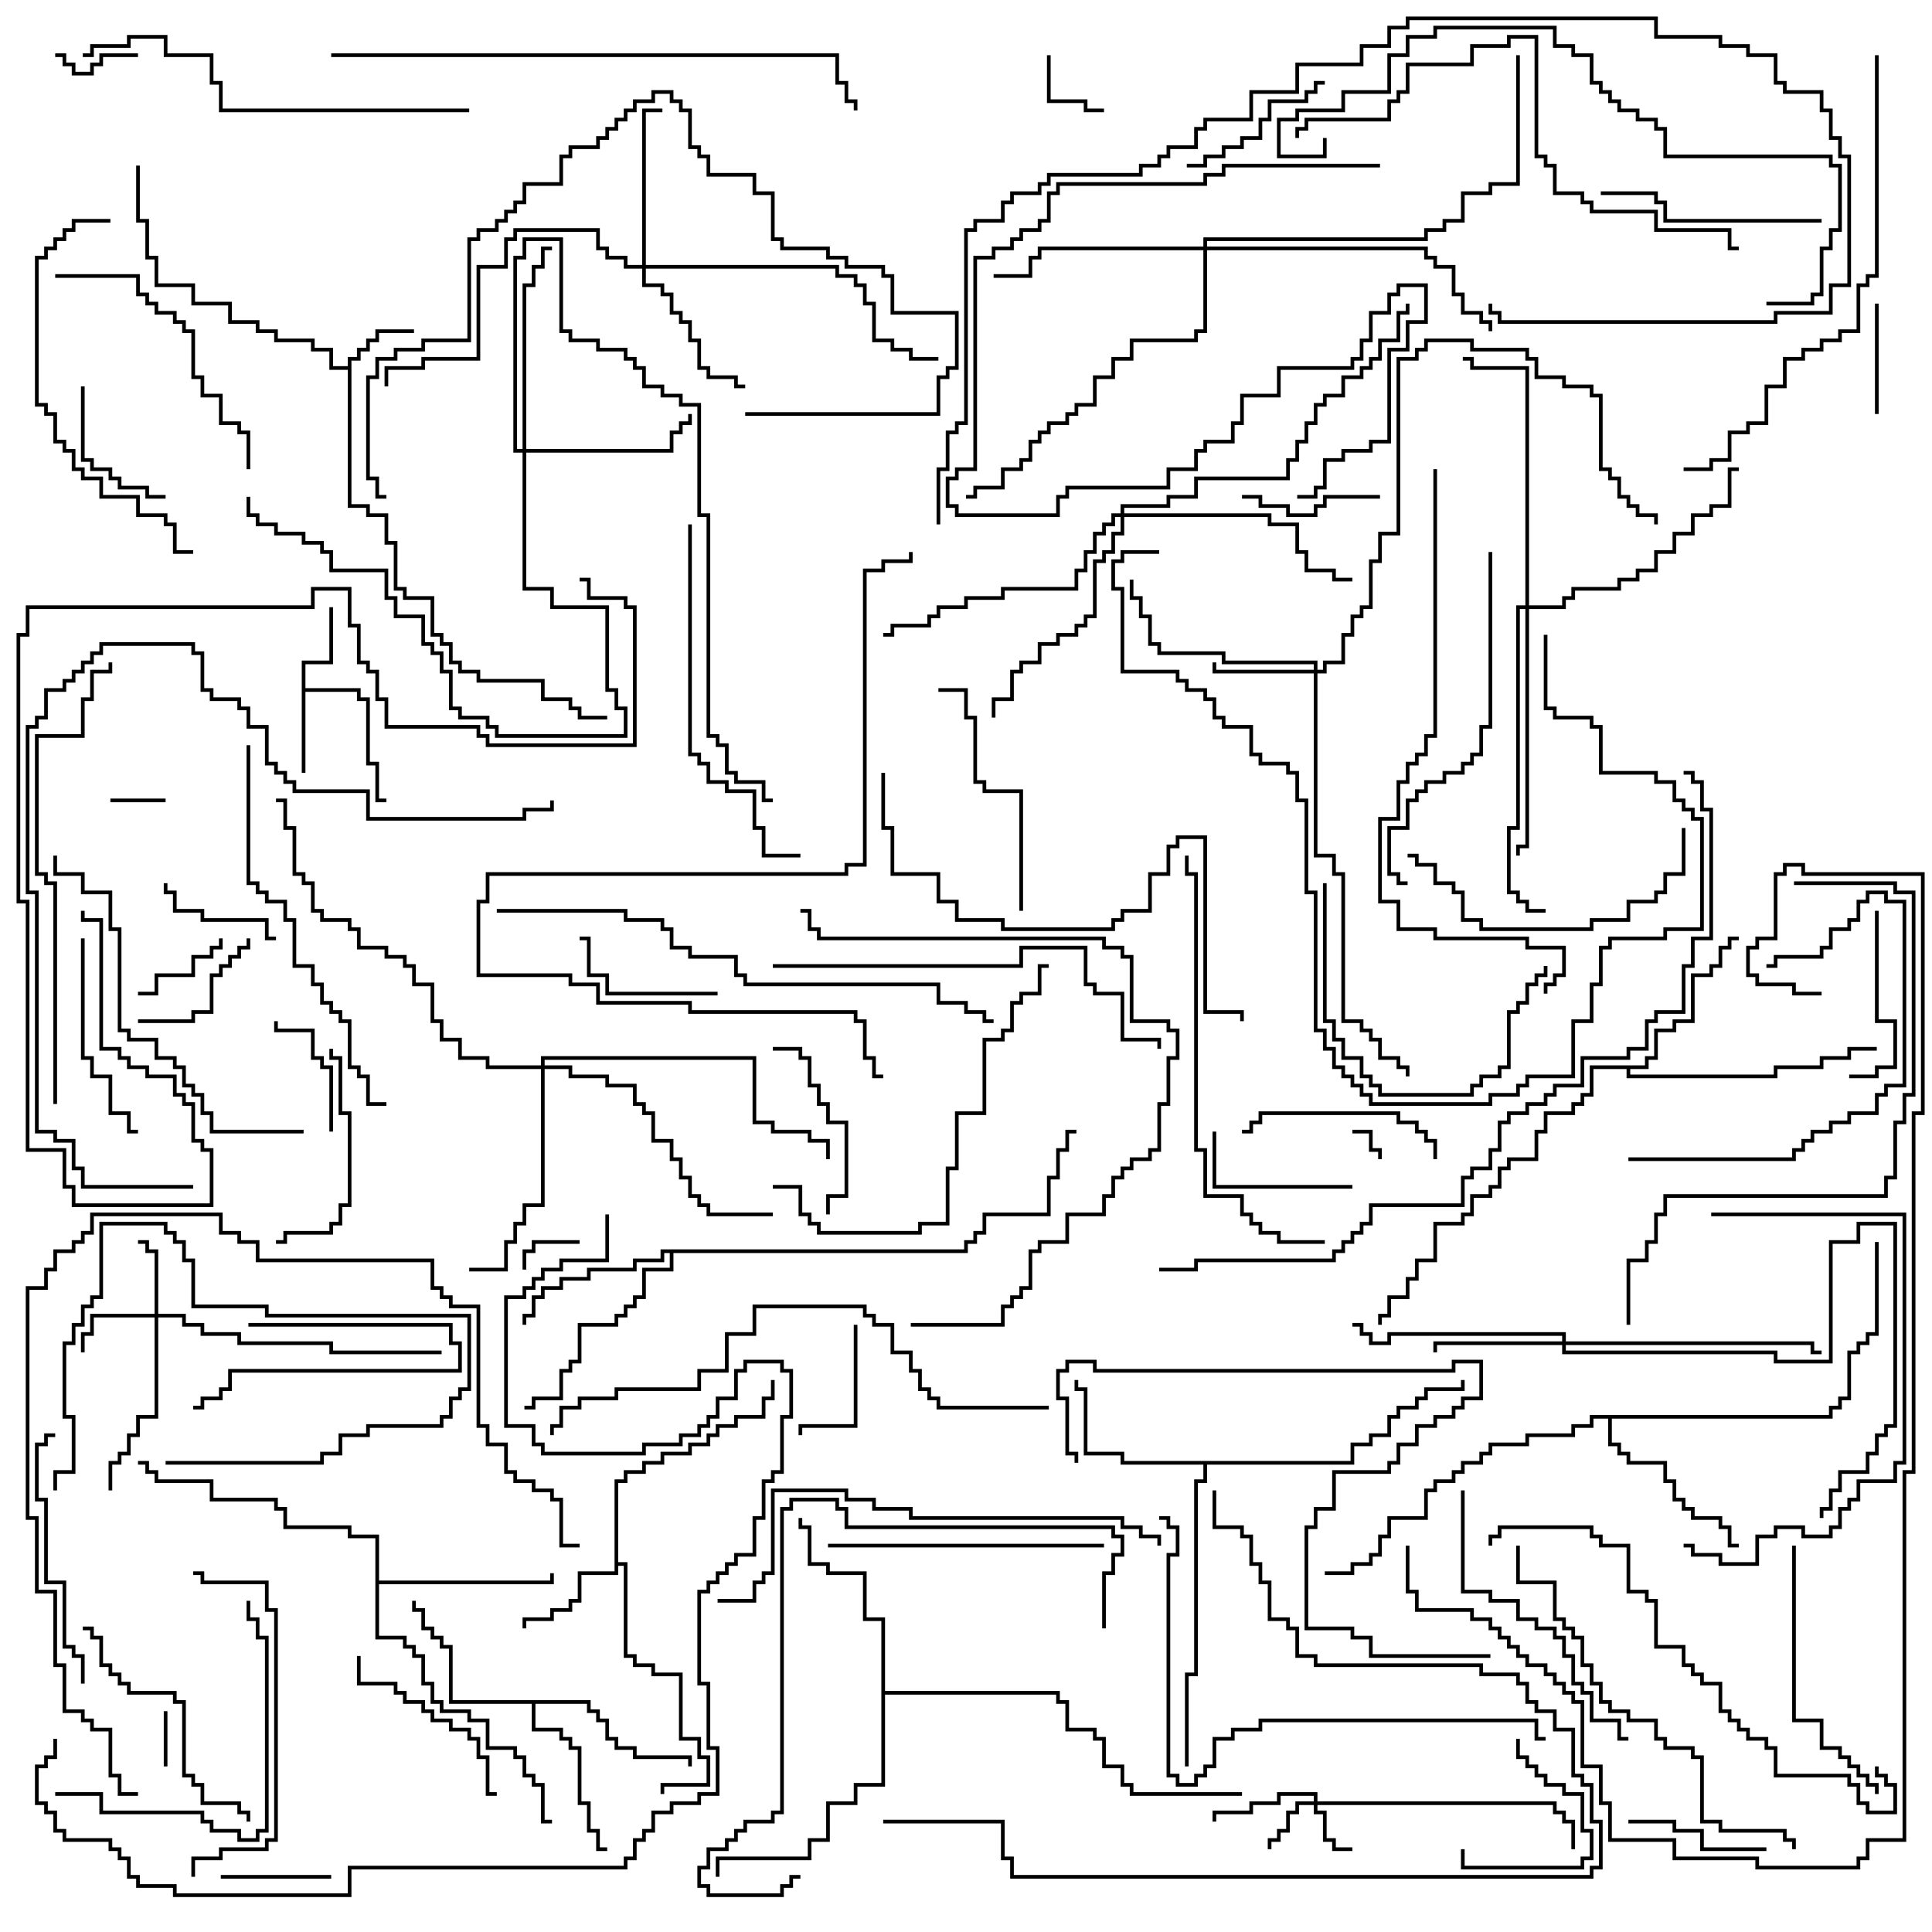<svg version="1.1" width="105" height="105" xmlns="http://www.w3.org/2000/svg"><path d="M18.9,19.9L18.9,19.4L19.4,19.4L19.4,18.9L19.9,18.9L19.9,18.4L20.4,18.4L20.4,17.9L22.5,17.9L22.5,18.1L20.6,18.1L20.6,18.6L20.1,18.6L20.1,19.1L19.6,19.1L19.6,19.6L19.1,19.6L19.1,27.4L20.1,27.4L20.1,27.9L21.1,27.9L21.1,29.4L21.6,29.4L21.6,31.9L22.1,31.9L22.1,32.4L23.6,32.4L23.6,34.4L24.1,34.4L24.1,34.9L24.6,34.9L24.6,35.9L25.1,35.9L25.1,36.4L26.1,36.4L26.1,36.9L29.6,36.9L29.6,37.9L31.1,37.9L31.1,38.4L31.6,38.4L31.6,38.9L33,38.9L33,39.1L31.4,39.1L31.4,38.6L30.9,38.6L30.9,38.1L29.4,38.1L29.4,37.1L25.9,37.1L25.9,36.6L24.9,36.6L24.9,36.1L24.4,36.1L24.4,35.1L23.9,35.1L23.9,34.6L23.4,34.6L23.4,32.6L21.9,32.6L21.9,32.1L21.4,32.1L21.4,29.6L20.9,29.6L20.9,28.1L19.9,28.1L19.9,27.6L18.9,27.6L18.9,20.1L17.9,20.1L17.9,19.1L16.9,19.1L16.9,18.6L14.9,18.6L14.9,18.1L13.9,18.1L13.9,17.6L12.4,17.6L12.4,16.6L10.4,16.6L10.4,15.6L8.4,15.6L8.4,14.1L7.9,14.1L7.9,12.1L7.4,12.1L7.4,9L7.6,9L7.6,11.9L8.1,11.9L8.1,13.9L8.6,13.9L8.6,15.4L10.6,15.4L10.6,16.4L12.6,16.4L12.6,17.4L14.1,17.4L14.1,17.9L15.1,17.9L15.1,18.4L17.1,18.4L17.1,18.9L18.1,18.9L18.1,19.9z" stroke="none"/><path d="M16.4,35.9L17.9,35.9L17.9,33L18.1,33L18.1,36.1L16.6,36.1L16.6,37.4L19.6,37.4L19.6,37.9L20.1,37.9L20.1,41.4L20.6,41.4L20.6,43.4L21,43.4L21,43.6L20.4,43.6L20.4,41.6L19.9,41.6L19.9,38.1L19.4,38.1L19.4,37.6L16.6,37.6L16.6,42L16.4,42z" stroke="none"/><path d="M33.4,80.4L33.9,80.4L33.9,79.9L34.9,79.9L34.9,79.4L35.9,79.4L35.9,78.9L37.4,78.9L37.4,78.4L38.4,78.4L38.4,77.9L38.9,77.9L38.9,77.4L39.9,77.4L39.9,76.9L41.4,76.9L41.4,75.9L41.9,75.9L41.9,75L42.1,75L42.1,76.1L41.6,76.1L41.6,77.1L40.1,77.1L40.1,77.6L39.1,77.6L39.1,78.1L38.6,78.1L38.6,78.6L37.6,78.6L37.6,79.1L36.1,79.1L36.1,79.6L35.1,79.6L35.1,80.1L34.1,80.1L34.1,80.6L33.6,80.6L33.6,84.9L34.1,84.9L34.1,89.9L34.6,89.9L34.6,90.4L35.6,90.4L35.6,90.9L37.1,90.9L37.1,94.4L38.1,94.4L38.1,95.4L38.6,95.4L38.6,97.1L36.1,97.1L36.1,97.5L35.9,97.5L35.9,96.9L38.4,96.9L38.4,95.6L37.9,95.6L37.9,94.6L36.9,94.6L36.9,91.1L35.4,91.1L35.4,90.6L34.4,90.6L34.4,90.1L33.9,90.1L33.9,85.1L33.6,85.1L33.6,85.6L31.6,85.6L31.6,87.1L31.1,87.1L31.1,87.6L30.1,87.6L30.1,88.1L28.6,88.1L28.6,88.5L28.4,88.5L28.4,87.9L29.9,87.9L29.9,87.4L30.9,87.4L30.9,86.9L31.4,86.9L31.4,85.4L33.4,85.4z" stroke="none"/><path d="M73.4,79.4L73.4,78.4L74.4,78.4L74.4,77.9L75.4,77.9L75.4,76.9L75.9,76.9L75.9,76.4L76.9,76.4L76.9,75.9L77.4,75.9L77.4,75.4L79.4,75.4L79.4,75L79.6,75L79.6,75.6L77.6,75.6L77.6,76.1L77.1,76.1L77.1,76.6L76.1,76.6L76.1,77.1L75.6,77.1L75.6,78.1L74.6,78.1L74.6,78.6L73.6,78.6L73.6,79.6L65.6,79.6L65.6,80.6L65.1,80.6L65.1,91.1L64.6,91.1L64.6,96L64.4,96L64.4,90.9L64.9,90.9L64.9,80.4L65.4,80.4L65.4,79.6L60.9,79.6L60.9,79.1L58.9,79.1L58.9,75.6L58.4,75.6L58.4,75L58.6,75L58.6,75.4L59.1,75.4L59.1,78.9L61.1,78.9L61.1,79.4z" stroke="none"/><path d="M32.1,92.4L32.1,92.9L32.6,92.9L32.6,93.4L33.1,93.4L33.1,94.4L33.6,94.4L33.6,94.9L34.6,94.9L34.6,95.4L37.6,95.4L37.6,96L37.4,96L37.4,95.6L34.4,95.6L34.4,95.1L33.4,95.1L33.4,94.6L32.9,94.6L32.9,93.6L32.4,93.6L32.4,93.1L31.9,93.1L31.9,92.6L29.1,92.6L29.1,93.9L30.6,93.9L30.6,94.4L31.1,94.4L31.1,94.9L31.6,94.9L31.6,97.9L32.1,97.9L32.1,99.4L32.6,99.4L32.6,100.4L33,100.4L33,100.6L32.4,100.6L32.4,99.6L31.9,99.6L31.9,98.1L31.4,98.1L31.4,95.1L30.9,95.1L30.9,94.6L30.4,94.6L30.4,94.1L28.9,94.1L28.9,92.6L24.4,92.6L24.4,89.6L23.9,89.6L23.9,89.1L23.4,89.1L23.4,88.6L22.9,88.6L22.9,87.6L22.4,87.6L22.4,87L22.6,87L22.6,87.4L23.1,87.4L23.1,88.4L23.6,88.4L23.6,88.9L24.1,88.9L24.1,89.4L24.6,89.4L24.6,92.4z" stroke="none"/><path d="M52.4,67.9L52.4,67.4L52.9,67.4L52.9,66.9L53.4,66.9L53.4,65.9L56.9,65.9L56.9,63.9L57.4,63.9L57.4,62.4L57.9,62.4L57.9,61.4L58.5,61.4L58.5,61.6L58.1,61.6L58.1,62.6L57.6,62.6L57.6,64.1L57.1,64.1L57.1,66.1L53.6,66.1L53.6,67.1L53.1,67.1L53.1,67.6L52.6,67.6L52.6,68.1L36.6,68.1L36.6,69.1L35.1,69.1L35.1,70.6L34.6,70.6L34.6,71.1L34.1,71.1L34.1,71.6L33.6,71.6L33.6,72.1L31.6,72.1L31.6,74.1L31.1,74.1L31.1,74.6L30.6,74.6L30.6,76.1L29.1,76.1L29.1,76.6L28.5,76.6L28.5,76.4L28.9,76.4L28.9,75.9L30.4,75.9L30.4,74.4L30.9,74.4L30.9,73.9L31.4,73.9L31.4,71.9L33.4,71.9L33.4,71.4L33.9,71.4L33.9,70.9L34.4,70.9L34.4,70.4L34.9,70.4L34.9,68.9L36.4,68.9L36.4,68.1L36.1,68.1L36.1,68.6L34.6,68.6L34.6,69.1L32.1,69.1L32.1,69.6L30.6,69.6L30.6,70.1L29.6,70.1L29.6,70.6L29.1,70.6L29.1,71.6L28.6,71.6L28.6,72L28.4,72L28.4,71.4L28.9,71.4L28.9,70.4L29.4,70.4L29.4,69.9L30.4,69.9L30.4,69.4L31.9,69.4L31.9,68.9L34.4,68.9L34.4,68.4L35.9,68.4L35.9,67.9z" stroke="none"/><path d="M89.4,57.9L89.4,57.4L89.9,57.4L89.9,55.9L90.9,55.9L90.9,55.4L91.9,55.4L91.9,52.9L92.9,52.9L92.9,52.4L93.4,52.4L93.4,51.4L93.9,51.4L93.9,50.9L94.5,50.9L94.5,51.1L94.1,51.1L94.1,51.6L93.6,51.6L93.6,52.6L93.1,52.6L93.1,53.1L92.1,53.1L92.1,55.6L91.1,55.6L91.1,56.1L90.1,56.1L90.1,57.6L89.6,57.6L89.6,58.1L88.6,58.1L88.6,58.4L96.4,58.4L96.4,57.9L98.9,57.9L98.9,57.4L100.4,57.4L100.4,56.9L102,56.9L102,57.1L100.6,57.1L100.6,57.6L99.1,57.6L99.1,58.1L96.6,58.1L96.6,58.6L88.4,58.6L88.4,58.1L86.6,58.1L86.6,59.6L86.1,59.6L86.1,60.1L85.6,60.1L85.6,60.6L84.1,60.6L84.1,61.6L83.6,61.6L83.6,63.1L82.1,63.1L82.1,63.6L81.6,63.6L81.6,64.6L81.1,64.6L81.1,65.1L80.1,65.1L80.1,66.1L79.6,66.1L79.6,66.6L78.1,66.6L78.1,68.6L77.1,68.6L77.1,69.6L76.6,69.6L76.6,70.6L75.6,70.6L75.6,71.6L75.1,71.6L75.1,72L74.9,72L74.9,71.4L75.4,71.4L75.4,70.4L76.4,70.4L76.4,69.4L76.9,69.4L76.9,68.4L77.9,68.4L77.9,66.4L79.4,66.4L79.4,65.9L79.9,65.9L79.9,64.9L80.9,64.9L80.9,64.4L81.4,64.4L81.4,63.4L81.9,63.4L81.9,62.9L83.4,62.9L83.4,61.4L83.9,61.4L83.9,60.4L85.4,60.4L85.4,59.9L85.9,59.9L85.9,59.4L86.4,59.4L86.4,57.9z" stroke="none"/><path d="M20.4,83.6L18.9,83.6L18.9,83.1L15.4,83.1L15.4,82.1L14.9,82.1L14.9,81.6L11.4,81.6L11.4,80.6L8.4,80.6L8.4,80.1L7.9,80.1L7.9,79.6L7.5,79.6L7.5,79.4L8.1,79.4L8.1,79.9L8.6,79.9L8.6,80.4L11.6,80.4L11.6,81.4L15.1,81.4L15.1,81.9L15.6,81.9L15.6,82.9L19.1,82.9L19.1,83.4L20.6,83.4L20.6,85.9L29.9,85.9L29.9,85.5L30.1,85.5L30.1,86.1L20.6,86.1L20.6,88.9L22.1,88.9L22.1,89.4L22.6,89.4L22.6,89.9L23.1,89.9L23.1,91.4L23.6,91.4L23.6,92.4L24.1,92.4L24.1,92.9L25.6,92.9L25.6,93.4L26.6,93.4L26.6,94.9L28.1,94.9L28.1,95.4L28.6,95.4L28.6,96.4L29.1,96.4L29.1,96.9L29.6,96.9L29.6,98.9L30,98.9L30,99.1L29.4,99.1L29.4,97.1L28.9,97.1L28.9,96.6L28.4,96.6L28.4,95.6L27.9,95.6L27.9,95.1L26.4,95.1L26.4,93.6L25.4,93.6L25.4,93.1L23.9,93.1L23.9,92.6L23.4,92.6L23.4,91.6L22.9,91.6L22.9,90.1L22.4,90.1L22.4,89.6L21.9,89.6L21.9,89.1L20.4,89.1z" stroke="none"/><path d="M99.4,76.9L99.4,76.4L99.9,76.4L99.9,75.9L100.4,75.9L100.4,73.4L100.9,73.4L100.9,72.9L101.4,72.9L101.4,72.4L101.9,72.4L101.9,67.5L102.1,67.5L102.1,72.6L101.6,72.6L101.6,73.1L101.1,73.1L101.1,73.6L100.6,73.6L100.6,76.1L100.1,76.1L100.1,76.6L99.6,76.6L99.6,77.1L87.6,77.1L87.6,78.4L88.1,78.4L88.1,78.9L88.6,78.9L88.6,79.4L90.6,79.4L90.6,80.4L91.1,80.4L91.1,81.4L91.6,81.4L91.6,81.9L92.1,81.9L92.1,82.4L93.6,82.4L93.6,82.9L94.1,82.9L94.1,83.9L94.5,83.9L94.5,84.1L93.9,84.1L93.9,83.1L93.4,83.1L93.4,82.6L91.9,82.6L91.9,82.1L91.4,82.1L91.4,81.6L90.9,81.6L90.9,80.6L90.4,80.6L90.4,79.6L88.4,79.6L88.4,79.1L87.9,79.1L87.9,78.6L87.4,78.6L87.4,77.1L86.6,77.1L86.6,77.6L85.6,77.6L85.6,78.1L83.1,78.1L83.1,78.6L81.1,78.6L81.1,79.1L80.6,79.1L80.6,79.6L79.6,79.6L79.6,80.1L79.1,80.1L79.1,80.6L78.1,80.6L78.1,81.1L77.6,81.1L77.6,82.6L75.6,82.6L75.6,83.6L75.1,83.6L75.1,84.6L74.6,84.6L74.6,85.1L73.6,85.1L73.6,85.6L72,85.6L72,85.4L73.4,85.4L73.4,84.9L74.4,84.9L74.4,84.4L74.9,84.4L74.9,83.4L75.4,83.4L75.4,82.4L77.4,82.4L77.4,80.9L77.9,80.9L77.9,80.4L78.9,80.4L78.9,79.9L79.4,79.9L79.4,79.4L80.4,79.4L80.4,78.9L80.9,78.9L80.9,78.4L82.9,78.4L82.9,77.9L85.4,77.9L85.4,77.4L86.4,77.4L86.4,76.9z" stroke="none"/><path d="M47.9,88.1L46.9,88.1L46.9,85.6L44.9,85.6L44.9,85.1L43.9,85.1L43.9,83.1L43.4,83.1L43.4,82.5L43.6,82.5L43.6,82.9L44.1,82.9L44.1,84.9L45.1,84.9L45.1,85.4L47.1,85.4L47.1,87.9L48.1,87.9L48.1,91.9L57.6,91.9L57.6,92.4L58.1,92.4L58.1,93.9L59.6,93.9L59.6,94.4L60.1,94.4L60.1,95.9L61.1,95.9L61.1,96.9L61.6,96.9L61.6,97.4L67.5,97.4L67.5,97.6L61.4,97.6L61.4,97.1L60.9,97.1L60.9,96.1L59.9,96.1L59.9,94.6L59.4,94.6L59.4,94.1L57.9,94.1L57.9,92.6L57.4,92.6L57.4,92.1L48.1,92.1L48.1,97.1L46.6,97.1L46.6,98.1L45.1,98.1L45.1,100.1L44.1,100.1L44.1,101.1L39.1,101.1L39.1,102L38.9,102L38.9,100.9L43.9,100.9L43.9,99.9L44.9,99.9L44.9,97.9L46.4,97.9L46.4,96.9L47.9,96.9z" stroke="none"/><path d="M71.4,97.9L71.4,97.6L69.6,97.6L69.6,98.1L68.1,98.1L68.1,98.6L66.1,98.6L66.1,99L65.9,99L65.9,98.4L67.9,98.4L67.9,97.9L69.4,97.9L69.4,97.4L71.6,97.4L71.6,97.9L84.6,97.9L84.6,98.4L85.1,98.4L85.1,98.9L85.6,98.9L85.6,100.5L85.4,100.5L85.4,99.1L84.9,99.1L84.9,98.6L84.4,98.6L84.4,98.1L71.6,98.1L71.6,98.4L72.1,98.4L72.1,99.9L72.6,99.9L72.6,100.4L73.5,100.4L73.5,100.6L72.4,100.6L72.4,100.1L71.9,100.1L71.9,98.6L71.4,98.6L71.4,98.1L70.6,98.1L70.6,98.6L70.1,98.6L70.1,99.6L69.6,99.6L69.6,100.1L69.1,100.1L69.1,100.5L68.9,100.5L68.9,99.9L69.4,99.9L69.4,99.4L69.9,99.4L69.9,98.4L70.4,98.4L70.4,97.9z" stroke="none"/><path d="M8.4,71.4L8.4,68.1L7.9,68.1L7.9,67.6L7.5,67.6L7.5,67.4L8.1,67.4L8.1,67.9L8.6,67.9L8.6,71.4L10.1,71.4L10.1,71.9L11.1,71.9L11.1,72.4L13.1,72.4L13.1,72.9L18.1,72.9L18.1,73.4L24,73.4L24,73.6L17.9,73.6L17.9,73.1L12.9,73.1L12.9,72.6L10.9,72.6L10.9,72.1L9.9,72.1L9.9,71.6L8.6,71.6L8.6,77.1L7.6,77.1L7.6,78.1L7.1,78.1L7.1,79.1L6.6,79.1L6.6,79.6L6.1,79.6L6.1,81L5.9,81L5.9,79.4L6.4,79.4L6.4,78.9L6.9,78.9L6.9,77.9L7.4,77.9L7.4,76.9L8.4,76.9L8.4,71.6L5.1,71.6L5.1,72.6L4.6,72.6L4.6,73.5L4.4,73.5L4.4,72.4L4.9,72.4L4.9,71.4z" stroke="none"/><path d="M71.4,36.4L71.4,36.1L66.4,36.1L66.4,35.6L62.9,35.6L62.9,35.1L62.4,35.1L62.4,33.6L61.9,33.6L61.9,32.6L61.4,32.6L61.4,31.5L61.6,31.5L61.6,32.4L62.1,32.4L62.1,33.4L62.6,33.4L62.6,34.9L63.1,34.9L63.1,35.4L66.6,35.4L66.6,35.9L71.6,35.9L71.6,36.4L71.9,36.4L71.9,35.9L72.9,35.9L72.9,34.4L73.4,34.4L73.4,33.4L73.9,33.4L73.9,32.9L74.4,32.9L74.4,30.4L74.9,30.4L74.9,28.9L75.9,28.9L75.9,19.4L76.9,19.4L76.9,18.9L77.4,18.9L77.4,18.4L80.1,18.4L80.1,18.9L83.1,18.9L83.1,19.4L83.6,19.4L83.6,20.4L85.1,20.4L85.1,20.9L86.6,20.9L86.6,21.4L87.1,21.4L87.1,25.4L87.6,25.4L87.6,25.9L88.1,25.9L88.1,26.9L88.6,26.9L88.6,27.4L89.1,27.4L89.1,27.9L90.1,27.9L90.1,28.5L89.9,28.5L89.9,28.1L88.9,28.1L88.9,27.6L88.4,27.6L88.4,27.1L87.9,27.1L87.9,26.1L87.4,26.1L87.4,25.6L86.9,25.6L86.9,21.6L86.4,21.6L86.4,21.1L84.9,21.1L84.9,20.6L83.4,20.6L83.4,19.6L82.9,19.6L82.9,19.1L79.9,19.1L79.9,18.6L77.6,18.6L77.6,19.1L77.1,19.1L77.1,19.6L76.1,19.6L76.1,29.1L75.1,29.1L75.1,30.6L74.6,30.6L74.6,33.1L74.1,33.1L74.1,33.6L73.6,33.6L73.6,34.6L73.1,34.6L73.1,36.1L72.1,36.1L72.1,36.6L71.6,36.6L71.6,46.4L72.6,46.4L72.6,47.4L73.1,47.4L73.1,55.4L74.1,55.4L74.1,55.9L74.6,55.9L74.6,56.4L75.1,56.4L75.1,57.4L76.1,57.4L76.1,57.9L76.6,57.9L76.6,58.5L76.4,58.5L76.4,58.1L75.9,58.1L75.9,57.6L74.9,57.6L74.9,56.6L74.4,56.6L74.4,56.1L73.9,56.1L73.9,55.6L72.9,55.6L72.9,47.6L72.4,47.6L72.4,46.6L71.4,46.6L71.4,36.6L65.9,36.6L65.9,36L66.1,36L66.1,36.4z" stroke="none"/><path d="M84.9,72.9L84.9,72.6L75.6,72.6L75.6,73.1L74.4,73.1L74.4,72.6L73.9,72.6L73.9,72.1L73.5,72.1L73.5,71.9L74.1,71.9L74.1,72.4L74.6,72.4L74.6,72.9L75.4,72.9L75.4,72.4L85.1,72.4L85.1,72.9L98.6,72.9L98.6,73.4L99,73.4L99,73.6L98.4,73.6L98.4,73.1L85.1,73.1L85.1,73.4L96.6,73.4L96.6,73.9L99.4,73.9L99.4,67.4L100.9,67.4L100.9,66.4L103.1,66.4L103.1,77.6L102.6,77.6L102.6,78.1L102.1,78.1L102.1,79.1L101.6,79.1L101.6,80.1L100.1,80.1L100.1,81.1L99.6,81.1L99.6,82.1L99.1,82.1L99.1,82.5L98.9,82.5L98.9,81.9L99.4,81.9L99.4,80.9L99.9,80.9L99.9,79.9L101.4,79.9L101.4,78.9L101.9,78.9L101.9,77.9L102.4,77.9L102.4,77.4L102.9,77.4L102.9,66.6L101.1,66.6L101.1,67.6L99.6,67.6L99.6,74.1L96.4,74.1L96.4,73.6L84.9,73.6L84.9,73.1L78.1,73.1L78.1,73.5L77.9,73.5L77.9,72.9z" stroke="none"/><path d="M34.9,14.4L34.9,5.9L36,5.9L36,6.1L35.1,6.1L35.1,14.4L45.6,14.4L45.6,14.9L46.6,14.9L46.6,15.4L47.1,15.4L47.1,16.4L47.6,16.4L47.6,18.4L48.6,18.4L48.6,18.9L49.6,18.9L49.6,19.4L51,19.4L51,19.6L49.4,19.6L49.4,19.1L48.4,19.1L48.4,18.6L47.4,18.6L47.4,16.6L46.9,16.6L46.9,15.6L46.4,15.6L46.4,15.1L45.4,15.1L45.4,14.6L35.1,14.6L35.1,15.4L36.1,15.4L36.1,15.9L36.6,15.9L36.6,16.9L37.1,16.9L37.1,17.4L37.6,17.4L37.6,18.4L38.1,18.4L38.1,19.9L38.6,19.9L38.6,20.4L40.1,20.4L40.1,20.9L40.5,20.9L40.5,21.1L39.9,21.1L39.9,20.6L38.4,20.6L38.4,20.1L37.9,20.1L37.9,18.6L37.4,18.6L37.4,17.6L36.9,17.6L36.9,17.1L36.4,17.1L36.4,16.1L35.9,16.1L35.9,15.6L34.9,15.6L34.9,14.6L33.9,14.6L33.9,14.1L32.9,14.1L32.9,13.6L32.4,13.6L32.4,12.6L28.1,12.6L28.1,13.1L27.6,13.1L27.6,14.6L26.1,14.6L26.1,19.6L23.1,19.6L23.1,20.1L21.1,20.1L21.1,21L20.9,21L20.9,19.9L22.9,19.9L22.9,19.4L25.9,19.4L25.9,14.4L27.4,14.4L27.4,12.9L27.9,12.9L27.9,12.4L32.6,12.4L32.6,13.4L33.1,13.4L33.1,13.9L34.1,13.9L34.1,14.4z" stroke="none"/><path d="M28.4,24.4L28.4,15.4L28.9,15.4L28.9,14.4L29.4,14.4L29.4,13.4L30,13.4L30,13.6L29.6,13.6L29.6,14.6L29.1,14.6L29.1,15.6L28.6,15.6L28.6,24.4L36.4,24.4L36.4,23.4L36.9,23.4L36.9,22.9L37.4,22.9L37.4,22.5L37.6,22.5L37.6,23.1L37.1,23.1L37.1,23.6L36.6,23.6L36.6,24.6L28.6,24.6L28.6,31.9L30.1,31.9L30.1,32.9L33.1,32.9L33.1,37.4L33.6,37.4L33.6,38.4L34.1,38.4L34.1,40.1L26.9,40.1L26.9,39.6L26.4,39.6L26.4,39.1L24.9,39.1L24.9,38.6L24.4,38.6L24.4,36.6L23.9,36.6L23.9,35.6L23.4,35.6L23.4,35.1L22.9,35.1L22.9,33.6L21.4,33.6L21.4,32.6L20.9,32.6L20.9,31.1L17.9,31.1L17.9,30.1L17.4,30.1L17.4,29.6L16.4,29.6L16.4,29.1L14.9,29.1L14.9,28.6L13.9,28.6L13.9,28.1L13.4,28.1L13.4,27L13.6,27L13.6,27.9L14.1,27.9L14.1,28.4L15.1,28.4L15.1,28.9L16.6,28.9L16.6,29.4L17.6,29.4L17.6,29.9L18.1,29.9L18.1,30.9L21.1,30.9L21.1,32.4L21.6,32.4L21.6,33.4L23.1,33.4L23.1,34.9L23.6,34.9L23.6,35.4L24.1,35.4L24.1,36.4L24.6,36.4L24.6,38.4L25.1,38.4L25.1,38.9L26.6,38.9L26.6,39.4L27.1,39.4L27.1,39.9L33.9,39.9L33.9,38.6L33.4,38.6L33.4,37.6L32.9,37.6L32.9,33.1L29.9,33.1L29.9,32.1L28.4,32.1L28.4,24.6L27.9,24.6L27.9,13.9L28.4,13.9L28.4,12.9L30.6,12.9L30.6,17.9L31.1,17.9L31.1,18.4L32.6,18.4L32.6,18.9L34.1,18.9L34.1,19.4L34.6,19.4L34.6,19.9L35.1,19.9L35.1,20.9L36.1,20.9L36.1,21.4L37.1,21.4L37.1,21.9L38.1,21.9L38.1,27.9L38.6,27.9L38.6,39.9L39.1,39.9L39.1,40.4L39.6,40.4L39.6,41.9L40.1,41.9L40.1,42.4L41.6,42.4L41.6,43.4L42,43.4L42,43.6L41.4,43.6L41.4,42.6L39.9,42.6L39.9,42.1L39.4,42.1L39.4,40.6L38.9,40.6L38.9,40.1L38.4,40.1L38.4,28.1L37.9,28.1L37.9,22.1L36.9,22.1L36.9,21.6L35.9,21.6L35.9,21.1L34.9,21.1L34.9,20.1L34.4,20.1L34.4,19.6L33.9,19.6L33.9,19.1L32.4,19.1L32.4,18.6L30.9,18.6L30.9,18.1L30.4,18.1L30.4,13.1L28.6,13.1L28.6,14.1L28.1,14.1L28.1,24.4z" stroke="none"/><path d="M65.4,13.4L65.4,12.9L77.4,12.9L77.4,12.4L78.4,12.4L78.4,11.9L79.4,11.9L79.4,10.4L80.9,10.4L80.9,9.9L82.4,9.9L82.4,3L82.6,3L82.6,10.1L81.1,10.1L81.1,10.6L79.6,10.6L79.6,12.1L78.6,12.1L78.6,12.6L77.6,12.6L77.6,13.1L65.6,13.1L65.6,13.4L77.6,13.4L77.6,13.9L78.1,13.9L78.1,14.4L79.1,14.4L79.1,15.9L79.6,15.9L79.6,16.9L80.6,16.9L80.6,17.4L81.1,17.4L81.1,18L80.9,18L80.9,17.6L80.4,17.6L80.4,17.1L79.4,17.1L79.4,16.1L78.9,16.1L78.9,14.6L77.9,14.6L77.9,14.1L77.4,14.1L77.4,13.6L65.6,13.6L65.6,18.1L65.1,18.1L65.1,18.6L61.6,18.6L61.6,19.6L60.6,19.6L60.6,20.6L59.6,20.6L59.6,22.1L58.6,22.1L58.6,22.6L58.1,22.6L58.1,23.1L57.1,23.1L57.1,23.6L56.6,23.6L56.6,24.1L56.1,24.1L56.1,25.1L55.6,25.1L55.6,25.6L54.6,25.6L54.6,26.6L53.1,26.6L53.1,27.1L52.5,27.1L52.5,26.9L52.9,26.9L52.9,26.4L54.4,26.4L54.4,25.4L55.4,25.4L55.4,24.9L55.9,24.9L55.9,23.9L56.4,23.9L56.4,23.4L56.9,23.4L56.9,22.9L57.9,22.9L57.9,22.4L58.4,22.4L58.4,21.9L59.4,21.9L59.4,20.4L60.4,20.4L60.4,19.4L61.4,19.4L61.4,18.4L64.9,18.4L64.9,17.9L65.4,17.9L65.4,13.6L56.6,13.6L56.6,14.1L56.1,14.1L56.1,15.1L54,15.1L54,14.9L55.9,14.9L55.9,13.9L56.4,13.9L56.4,13.4z" stroke="none"/><path d="M29.4,57.9L29.4,57.4L41.1,57.4L41.1,60.9L42.1,60.9L42.1,61.4L44.1,61.4L44.1,61.9L45.1,61.9L45.1,63L44.9,63L44.9,62.1L43.9,62.1L43.9,61.6L41.9,61.6L41.9,61.1L40.9,61.1L40.9,57.6L29.6,57.6L29.6,57.9L31.1,57.9L31.1,58.4L33.1,58.4L33.1,58.9L34.6,58.9L34.6,59.9L35.1,59.9L35.1,60.4L35.6,60.4L35.6,61.9L36.6,61.9L36.6,62.9L37.1,62.9L37.1,63.9L37.6,63.9L37.6,64.9L38.1,64.9L38.1,65.4L38.6,65.4L38.6,65.9L42,65.9L42,66.1L38.4,66.1L38.4,65.6L37.9,65.6L37.9,65.1L37.4,65.1L37.4,64.1L36.9,64.1L36.9,63.1L36.4,63.1L36.4,62.1L35.4,62.1L35.4,60.6L34.9,60.6L34.9,60.1L34.4,60.1L34.4,59.1L32.9,59.1L32.9,58.6L30.9,58.6L30.9,58.1L29.6,58.1L29.6,65.6L28.6,65.6L28.6,66.6L28.1,66.6L28.1,67.6L27.6,67.6L27.6,69.1L25.5,69.1L25.5,68.9L27.4,68.9L27.4,67.4L27.9,67.4L27.9,66.4L28.4,66.4L28.4,65.4L29.4,65.4L29.4,58.1L26.4,58.1L26.4,57.6L24.9,57.6L24.9,56.6L23.9,56.6L23.9,55.6L23.4,55.6L23.4,53.6L22.4,53.6L22.4,52.6L21.9,52.6L21.9,52.1L20.9,52.1L20.9,51.6L19.4,51.6L19.4,50.6L18.9,50.6L18.9,50.1L17.4,50.1L17.4,49.6L16.9,49.6L16.9,48.1L16.4,48.1L16.4,47.6L15.9,47.6L15.9,45.1L15.4,45.1L15.4,43.6L15,43.6L15,43.4L15.6,43.4L15.6,44.9L16.1,44.9L16.1,47.4L16.6,47.4L16.6,47.9L17.1,47.9L17.1,49.4L17.6,49.4L17.6,49.9L19.1,49.9L19.1,50.4L19.6,50.4L19.6,51.4L21.1,51.4L21.1,51.9L22.1,51.9L22.1,52.4L22.6,52.4L22.6,53.4L23.6,53.4L23.6,55.4L24.1,55.4L24.1,56.4L25.1,56.4L25.1,57.4L26.6,57.4L26.6,57.9z" stroke="none"/><path d="M60.9,27.9L60.9,27.4L63.4,27.4L63.4,26.9L64.9,26.9L64.9,25.9L69.9,25.9L69.9,24.9L70.4,24.9L70.4,23.9L70.9,23.9L70.9,22.9L71.4,22.9L71.4,21.9L71.9,21.9L71.9,21.4L72.9,21.4L72.9,20.4L73.9,20.4L73.9,19.9L74.4,19.9L74.4,19.4L74.9,19.4L74.9,18.4L75.9,18.4L75.9,16.9L76.4,16.9L76.4,16.5L76.6,16.5L76.6,17.1L76.1,17.1L76.1,18.6L75.1,18.6L75.1,19.6L74.6,19.6L74.6,20.1L74.1,20.1L74.1,20.6L73.1,20.6L73.1,21.6L72.1,21.6L72.1,22.1L71.6,22.1L71.6,23.1L71.1,23.1L71.1,24.1L70.6,24.1L70.6,25.1L70.1,25.1L70.1,26.1L65.1,26.1L65.1,27.1L63.6,27.1L63.6,27.6L61.1,27.6L61.1,27.9L69.1,27.9L69.1,28.4L70.6,28.4L70.6,29.9L71.1,29.9L71.1,30.9L72.6,30.9L72.6,31.4L73.5,31.4L73.5,31.6L72.4,31.6L72.4,31.1L70.9,31.1L70.9,30.1L70.4,30.1L70.4,28.6L68.9,28.6L68.9,28.1L61.1,28.1L61.1,29.1L60.6,29.1L60.6,30.1L60.1,30.1L60.1,30.6L59.6,30.6L59.6,33.6L59.1,33.6L59.1,34.1L58.6,34.1L58.6,34.6L57.6,34.6L57.6,35.1L56.6,35.1L56.6,36.1L55.6,36.1L55.6,36.6L55.1,36.6L55.1,38.1L54.1,38.1L54.1,39L53.9,39L53.9,37.9L54.9,37.9L54.9,36.4L55.4,36.4L55.4,35.9L56.4,35.9L56.4,34.9L57.4,34.9L57.4,34.4L58.4,34.4L58.4,33.9L58.9,33.9L58.9,33.4L59.4,33.4L59.4,30.4L59.9,30.4L59.9,29.9L60.4,29.9L60.4,28.9L60.9,28.9L60.9,28.1L60.6,28.1L60.6,28.6L60.1,28.6L60.1,29.1L59.6,29.1L59.6,30.1L59.1,30.1L59.1,31.1L58.6,31.1L58.6,32.1L54.6,32.1L54.6,32.6L52.6,32.6L52.6,33.1L51.1,33.1L51.1,33.6L50.6,33.6L50.6,34.1L48.6,34.1L48.6,34.6L48,34.6L48,34.4L48.4,34.4L48.4,33.9L50.4,33.9L50.4,33.4L50.9,33.4L50.9,32.9L52.4,32.9L52.4,32.4L54.4,32.4L54.4,31.9L58.4,31.9L58.4,30.9L58.9,30.9L58.9,29.9L59.4,29.9L59.4,28.9L59.9,28.9L59.9,28.4L60.4,28.4L60.4,27.9z" stroke="none"/><path d="M82.9,32.9L82.9,20.1L79.9,20.1L79.9,19.6L79.5,19.6L79.5,19.4L80.1,19.4L80.1,19.9L83.1,19.9L83.1,32.9L84.9,32.9L84.9,32.4L85.4,32.4L85.4,31.9L87.9,31.9L87.9,31.4L88.9,31.4L88.9,30.9L89.9,30.9L89.9,29.9L90.9,29.9L90.9,28.9L91.9,28.9L91.9,27.9L92.9,27.9L92.9,27.4L93.9,27.4L93.9,25.4L94.5,25.4L94.5,25.6L94.1,25.6L94.1,27.6L93.1,27.6L93.1,28.1L92.1,28.1L92.1,29.1L91.1,29.1L91.1,30.1L90.1,30.1L90.1,31.1L89.1,31.1L89.1,31.6L88.1,31.6L88.1,32.1L85.6,32.1L85.6,32.6L85.1,32.6L85.1,33.1L83.1,33.1L83.1,46.1L82.6,46.1L82.6,46.5L82.4,46.5L82.4,45.9L82.9,45.9L82.9,33.1L82.6,33.1L82.6,45.1L82.1,45.1L82.1,48.4L82.6,48.4L82.6,48.9L83.1,48.9L83.1,49.4L84,49.4L84,49.6L82.9,49.6L82.9,49.1L82.4,49.1L82.4,48.6L81.9,48.6L81.9,44.9L82.4,44.9L82.4,32.9z" stroke="none"/><path d="M73.5,61.6L73.5,61.4L74.6,61.4L74.6,62.4L75.1,62.4L75.1,63L74.9,63L74.9,62.6L74.4,62.6L74.4,61.6z" stroke="none"/><path d="M9.1,96L8.9,96L8.9,93L9.1,93z" stroke="none"/><path d="M6,43.6L6,43.4L9,43.4L9,43.6z" stroke="none"/><path d="M31.5,67.4L31.5,67.6L29.1,67.6L29.1,68.1L28.6,68.1L28.6,69L28.4,69L28.4,67.9L28.9,67.9L28.9,67.4z" stroke="none"/><path d="M56.9,3L57.1,3L57.1,5.4L59.1,5.4L59.1,5.9L60,5.9L60,6.1L58.9,6.1L58.9,5.6L56.9,5.6z" stroke="none"/><path d="M7.5,2.9L7.5,3.1L5.6,3.1L5.6,3.6L5.1,3.6L5.1,4.1L3.9,4.1L3.9,3.6L3.4,3.6L3.4,3.1L3,3.1L3,2.9L3.6,2.9L3.6,3.4L4.1,3.4L4.1,3.9L4.9,3.9L4.9,3.4L5.4,3.4L5.4,2.9z" stroke="none"/><path d="M13.5,72.1L13.5,71.9L24.6,71.9L24.6,72.9L25.1,72.9L25.1,74.6L12.6,74.6L12.6,75.6L12.1,75.6L12.1,76.1L11.1,76.1L11.1,76.6L10.5,76.6L10.5,76.4L10.9,76.4L10.9,75.9L11.9,75.9L11.9,75.4L12.4,75.4L12.4,74.4L24.9,74.4L24.9,73.1L24.4,73.1L24.4,72.1z" stroke="none"/><path d="M11.9,51L12.1,51L12.1,51.6L11.6,51.6L11.6,52.1L10.6,52.1L10.6,53.1L8.6,53.1L8.6,54.1L7.5,54.1L7.5,53.9L8.4,53.9L8.4,52.9L10.4,52.9L10.4,51.9L11.4,51.9L11.4,51.4L11.9,51.4z" stroke="none"/><path d="M102.1,22.5L101.9,22.5L101.9,16.5L102.1,16.5z" stroke="none"/><path d="M12,102.1L12,101.9L18,101.9L18,102.1z" stroke="none"/><path d="M9,79.6L9,79.4L17.4,79.4L17.4,78.9L18.4,78.9L18.4,77.9L19.9,77.9L19.9,77.4L23.9,77.4L23.9,76.9L24.4,76.9L24.4,75.9L24.9,75.9L24.9,75.4L25.4,75.4L25.4,71.6L14.4,71.6L14.4,71.1L10.4,71.1L10.4,68.6L9.9,68.6L9.9,67.6L9.4,67.6L9.4,67.1L8.9,67.1L8.9,66.6L5.6,66.6L5.6,70.6L5.1,70.6L5.1,71.1L4.6,71.1L4.6,72.1L4.1,72.1L4.1,73.1L3.6,73.1L3.6,76.9L4.1,76.9L4.1,80.1L3.1,80.1L3.1,81L2.9,81L2.9,79.9L3.9,79.9L3.9,77.1L3.4,77.1L3.4,72.9L3.9,72.9L3.9,71.9L4.4,71.9L4.4,70.9L4.9,70.9L4.9,70.4L5.4,70.4L5.4,66.4L9.1,66.4L9.1,66.9L9.6,66.9L9.6,67.4L10.1,67.4L10.1,68.4L10.6,68.4L10.6,70.9L14.6,70.9L14.6,71.4L25.6,71.4L25.6,75.6L25.1,75.6L25.1,76.1L24.6,76.1L24.6,77.1L24.1,77.1L24.1,77.6L20.1,77.6L20.1,78.1L18.6,78.1L18.6,79.1L17.6,79.1L17.6,79.6z" stroke="none"/><path d="M46.4,72L46.6,72L46.6,77.6L43.6,77.6L43.6,78L43.4,78L43.4,77.4L46.4,77.4z" stroke="none"/><path d="M82.4,94.5L82.6,94.5L82.6,95.4L83.1,95.4L83.1,95.9L83.6,95.9L83.6,96.4L84.1,96.4L84.1,96.9L85.1,96.9L85.1,97.4L86.1,97.4L86.1,99.4L86.6,99.4L86.6,101.1L86.1,101.1L86.1,101.6L79.4,101.6L79.4,100.5L79.6,100.5L79.6,101.4L85.9,101.4L85.9,100.9L86.4,100.9L86.4,99.6L85.9,99.6L85.9,97.6L84.9,97.6L84.9,97.1L83.9,97.1L83.9,96.6L83.4,96.6L83.4,96.1L82.9,96.1L82.9,95.6L82.4,95.6z" stroke="none"/><path d="M18.1,61.5L17.9,61.5L17.9,58.1L17.4,58.1L17.4,57.6L16.9,57.6L16.9,56.1L14.9,56.1L14.9,55.5L15.1,55.5L15.1,55.9L17.1,55.9L17.1,57.4L17.6,57.4L17.6,57.9L18.1,57.9z" stroke="none"/><path d="M15,50.9L15,51.1L14.4,51.1L14.4,50.1L10.9,50.1L10.9,49.6L9.4,49.6L9.4,48.6L8.9,48.6L8.9,48L9.1,48L9.1,48.4L9.6,48.4L9.6,49.4L11.1,49.4L11.1,49.9L14.6,49.9L14.6,50.9z" stroke="none"/><path d="M4.4,21L4.6,21L4.6,24.9L5.1,24.9L5.1,25.4L6.1,25.4L6.1,25.9L6.6,25.9L6.6,26.4L8.1,26.4L8.1,26.9L9,26.9L9,27.1L7.9,27.1L7.9,26.6L6.4,26.6L6.4,26.1L5.9,26.1L5.9,25.6L4.9,25.6L4.9,25.1L4.4,25.1z" stroke="none"/><path d="M67.5,27.1L67.5,26.9L68.6,26.9L68.6,27.4L70.1,27.4L70.1,27.9L71.4,27.9L71.4,27.4L71.9,27.4L71.9,26.9L75,26.9L75,27.1L72.1,27.1L72.1,27.6L71.6,27.6L71.6,28.1L69.9,28.1L69.9,27.6L68.4,27.6L68.4,27.1z" stroke="none"/><path d="M7.5,55.6L7.5,55.4L10.4,55.4L10.4,54.9L11.4,54.9L11.4,52.9L11.9,52.9L11.9,52.4L12.4,52.4L12.4,51.9L12.9,51.9L12.9,51.4L13.4,51.4L13.4,51L13.6,51L13.6,51.6L13.1,51.6L13.1,52.1L12.6,52.1L12.6,52.6L12.1,52.6L12.1,53.1L11.6,53.1L11.6,55.1L10.6,55.1L10.6,55.6z" stroke="none"/><path d="M96,100.4L96,100.6L92.4,100.6L92.4,99.6L90.9,99.6L90.9,99.1L88.5,99.1L88.5,98.9L91.1,98.9L91.1,99.4L92.6,99.4L92.6,100.4z" stroke="none"/><path d="M39,53.9L39,54.1L32.9,54.1L32.9,53.1L31.9,53.1L31.9,51.1L31.5,51.1L31.5,50.9L32.1,50.9L32.1,52.9L33.1,52.9L33.1,53.9z" stroke="none"/><path d="M73.5,64.4L73.5,64.6L65.9,64.6L65.9,61.5L66.1,61.5L66.1,64.4z" stroke="none"/><path d="M72,4.4L72,4.6L71.6,4.6L71.6,5.1L71.1,5.1L71.1,5.6L69.1,5.6L69.1,6.6L68.6,6.6L68.6,7.6L67.6,7.6L67.6,8.1L66.6,8.1L66.6,8.6L65.6,8.6L65.6,9.1L64.5,9.1L64.5,8.9L65.4,8.9L65.4,8.4L66.4,8.4L66.4,7.9L67.4,7.9L67.4,7.4L68.4,7.4L68.4,6.4L68.9,6.4L68.9,5.4L70.9,5.4L70.9,4.9L71.4,4.9L71.4,4.4z" stroke="none"/><path d="M101.9,49.5L102.1,49.5L102.1,55.4L103.1,55.4L103.1,58.1L102.1,58.1L102.1,58.6L100.5,58.6L100.5,58.4L101.9,58.4L101.9,57.9L102.9,57.9L102.9,55.6L101.9,55.6z" stroke="none"/><path d="M42,57.1L42,56.9L43.6,56.9L43.6,57.4L44.1,57.4L44.1,58.9L44.6,58.9L44.6,59.9L45.1,59.9L45.1,60.9L46.1,60.9L46.1,65.1L45.1,65.1L45.1,66L44.9,66L44.9,64.9L45.9,64.9L45.9,61.1L44.9,61.1L44.9,60.1L44.4,60.1L44.4,59.1L43.9,59.1L43.9,57.6L43.4,57.6L43.4,57.1z" stroke="none"/><path d="M19.4,90L19.6,90L19.6,91.4L21.6,91.4L21.6,91.9L22.1,91.9L22.1,92.4L23.1,92.4L23.1,92.9L23.6,92.9L23.6,93.4L24.6,93.4L24.6,93.9L25.6,93.9L25.6,94.4L26.1,94.4L26.1,95.4L26.6,95.4L26.6,97.4L27,97.4L27,97.6L26.4,97.6L26.4,95.6L25.9,95.6L25.9,94.6L25.4,94.6L25.4,94.1L24.4,94.1L24.4,93.6L23.4,93.6L23.4,93.1L22.9,93.1L22.9,92.6L21.9,92.6L21.9,92.1L21.4,92.1L21.4,91.6L19.4,91.6z" stroke="none"/><path d="M78.1,63L77.9,63L77.9,62.1L77.4,62.1L77.4,61.6L76.9,61.6L76.9,61.1L75.9,61.1L75.9,60.6L68.6,60.6L68.6,61.1L68.1,61.1L68.1,61.6L67.5,61.6L67.5,61.4L67.9,61.4L67.9,60.9L68.4,60.9L68.4,60.4L76.1,60.4L76.1,60.9L77.1,60.9L77.1,61.4L77.6,61.4L77.6,61.9L78.1,61.9z" stroke="none"/><path d="M17.9,57L18.1,57L18.1,57.4L18.6,57.4L18.6,60.4L19.1,60.4L19.1,65.6L18.6,65.6L18.6,66.6L18.1,66.6L18.1,67.1L15.6,67.1L15.6,67.6L15,67.6L15,67.4L15.4,67.4L15.4,66.9L17.9,66.9L17.9,66.4L18.4,66.4L18.4,65.4L18.9,65.4L18.9,60.6L18.4,60.6L18.4,57.6L17.9,57.6z" stroke="none"/><path d="M4.4,51L4.6,51L4.6,57.4L5.1,57.4L5.1,58.4L6.1,58.4L6.1,60.4L7.1,60.4L7.1,61.4L7.5,61.4L7.5,61.6L6.9,61.6L6.9,60.6L5.9,60.6L5.9,58.6L4.9,58.6L4.9,57.6L4.4,57.6z" stroke="none"/><path d="M99,11.9L99,12.1L90.4,12.1L90.4,11.1L89.9,11.1L89.9,10.6L87,10.6L87,10.4L90.1,10.4L90.1,10.9L90.6,10.9L90.6,11.9z" stroke="none"/><path d="M55.6,49.5L55.4,49.5L55.4,43.1L53.4,43.1L53.4,42.6L52.9,42.6L52.9,39.1L52.4,39.1L52.4,37.6L51,37.6L51,37.4L52.6,37.4L52.6,38.9L53.1,38.9L53.1,42.4L53.6,42.4L53.6,42.9L55.6,42.9z" stroke="none"/><path d="M71.9,48L72.1,48L72.1,55.4L72.6,55.4L72.6,56.4L73.1,56.4L73.1,57.4L74.1,57.4L74.1,58.4L74.6,58.4L74.6,58.9L75.1,58.9L75.1,59.4L79.9,59.4L79.9,58.9L80.4,58.9L80.4,58.4L81.4,58.4L81.4,57.9L81.9,57.9L81.9,54.9L82.4,54.9L82.4,54.4L82.9,54.4L82.9,53.4L83.4,53.4L83.4,52.9L83.9,52.9L83.9,52.5L84.1,52.5L84.1,53.1L83.6,53.1L83.6,53.6L83.1,53.6L83.1,54.6L82.6,54.6L82.6,55.1L82.1,55.1L82.1,58.1L81.6,58.1L81.6,58.6L80.6,58.6L80.6,59.1L80.1,59.1L80.1,59.6L74.9,59.6L74.9,59.1L74.4,59.1L74.4,58.6L73.9,58.6L73.9,57.6L72.9,57.6L72.9,56.6L72.4,56.6L72.4,55.6L71.9,55.6z" stroke="none"/><path d="M88.5,63.1L88.5,62.9L97.4,62.9L97.4,62.4L97.9,62.4L97.9,61.9L98.4,61.9L98.4,61.4L99.4,61.4L99.4,60.9L100.4,60.9L100.4,60.4L101.9,60.4L101.9,59.4L102.4,59.4L102.4,58.9L103.4,58.9L103.4,49.1L102.4,49.1L102.4,48.6L101.6,48.6L101.6,49.1L101.1,49.1L101.1,50.1L100.6,50.1L100.6,50.6L99.6,50.6L99.6,51.6L99.1,51.6L99.1,52.1L96.6,52.1L96.6,52.6L96,52.6L96,52.4L96.4,52.4L96.4,51.9L98.9,51.9L98.9,51.4L99.4,51.4L99.4,50.4L100.4,50.4L100.4,49.9L100.9,49.9L100.9,48.9L101.4,48.9L101.4,48.4L102.6,48.4L102.6,48.9L103.6,48.9L103.6,59.1L102.6,59.1L102.6,59.6L102.1,59.6L102.1,60.6L100.6,60.6L100.6,61.1L99.6,61.1L99.6,61.6L98.6,61.6L98.6,62.1L98.1,62.1L98.1,62.6L97.6,62.6L97.6,63.1z" stroke="none"/><path d="M4.6,91.5L4.4,91.5L4.4,90.1L3.9,90.1L3.9,89.6L3.4,89.6L3.4,86.1L2.4,86.1L2.4,81.6L1.9,81.6L1.9,78.4L2.4,78.4L2.4,77.9L3,77.9L3,78.1L2.6,78.1L2.6,78.6L2.1,78.6L2.1,81.4L2.6,81.4L2.6,85.9L3.6,85.9L3.6,89.4L4.1,89.4L4.1,89.9L4.6,89.9z" stroke="none"/><path d="M4.5,88.6L4.5,88.4L5.1,88.4L5.1,88.9L5.6,88.9L5.6,90.4L6.1,90.4L6.1,90.9L6.6,90.9L6.6,91.4L7.1,91.4L7.1,91.9L9.6,91.9L9.6,92.4L10.1,92.4L10.1,96.4L10.6,96.4L10.6,96.9L11.1,96.9L11.1,97.9L13.1,97.9L13.1,98.4L13.6,98.4L13.6,99L13.4,99L13.4,98.6L12.9,98.6L12.9,98.1L10.9,98.1L10.9,97.1L10.4,97.1L10.4,96.6L9.9,96.6L9.9,92.6L9.4,92.6L9.4,92.1L6.9,92.1L6.9,91.6L6.4,91.6L6.4,91.1L5.9,91.1L5.9,90.6L5.4,90.6L5.4,89.1L4.9,89.1L4.9,88.6z" stroke="none"/><path d="M97.4,84L97.6,84L97.6,93.4L99.1,93.4L99.1,94.9L100.1,94.9L100.1,95.4L100.6,95.4L100.6,95.9L101.1,95.9L101.1,96.4L101.6,96.4L101.6,96.9L102.1,96.9L102.1,97.5L101.9,97.5L101.9,97.1L101.4,97.1L101.4,96.6L100.9,96.6L100.9,96.1L100.4,96.1L100.4,95.6L99.9,95.6L99.9,95.1L98.9,95.1L98.9,93.6L97.4,93.6z" stroke="none"/><path d="M3,97.6L3,97.4L5.6,97.4L5.6,98.4L11.1,98.4L11.1,98.9L11.6,98.9L11.6,99.4L13.1,99.4L13.1,99.9L13.9,99.9L13.9,99.4L14.4,99.4L14.4,89.1L13.9,89.1L13.9,88.1L13.4,88.1L13.4,87L13.6,87L13.6,87.9L14.1,87.9L14.1,88.9L14.6,88.9L14.6,99.6L14.1,99.6L14.1,100.1L12.9,100.1L12.9,99.6L11.4,99.6L11.4,99.1L10.9,99.1L10.9,98.6L5.4,98.6L5.4,97.6z" stroke="none"/><path d="M3,15.1L3,14.9L7.6,14.9L7.6,15.9L8.1,15.9L8.1,16.4L8.6,16.4L8.6,16.9L9.6,16.9L9.6,17.4L10.1,17.4L10.1,17.9L10.6,17.9L10.6,20.4L11.1,20.4L11.1,21.4L12.1,21.4L12.1,22.9L13.1,22.9L13.1,23.4L13.6,23.4L13.6,25.5L13.4,25.5L13.4,23.6L12.9,23.6L12.9,23.1L11.9,23.1L11.9,21.6L10.9,21.6L10.9,20.6L10.4,20.6L10.4,18.1L9.9,18.1L9.9,17.6L9.4,17.6L9.4,17.1L8.4,17.1L8.4,16.6L7.9,16.6L7.9,16.1L7.4,16.1L7.4,15.1z" stroke="none"/><path d="M60,83.9L60,84.1L45,84.1L45,83.9z" stroke="none"/><path d="M91.4,45L91.6,45L91.6,47.6L90.6,47.6L90.6,48.6L90.1,48.6L90.1,49.1L88.6,49.1L88.6,50.1L86.6,50.1L86.6,50.6L80.4,50.6L80.4,50.1L79.4,50.1L79.4,48.6L78.9,48.6L78.9,48.1L77.9,48.1L77.9,47.1L76.9,47.1L76.9,46.6L76.5,46.6L76.5,46.4L77.1,46.4L77.1,46.9L78.1,46.9L78.1,47.9L79.1,47.9L79.1,48.4L79.6,48.4L79.6,49.9L80.6,49.9L80.6,50.4L86.4,50.4L86.4,49.9L88.4,49.9L88.4,48.9L89.9,48.9L89.9,48.4L90.4,48.4L90.4,47.4L91.4,47.4z" stroke="none"/><path d="M88.5,94.4L88.5,94.6L87.9,94.6L87.9,93.6L86.4,93.6L86.4,92.1L85.9,92.1L85.9,91.6L85.4,91.6L85.4,90.1L84.9,90.1L84.9,89.1L84.4,89.1L84.4,88.6L83.4,88.6L83.4,88.1L82.4,88.1L82.4,87.1L80.9,87.1L80.9,86.6L79.4,86.6L79.4,81L79.6,81L79.6,86.4L81.1,86.4L81.1,86.9L82.6,86.9L82.6,87.9L83.6,87.9L83.6,88.4L84.6,88.4L84.6,88.9L85.1,88.9L85.1,89.9L85.6,89.9L85.6,91.4L86.1,91.4L86.1,91.9L86.6,91.9L86.6,93.4L88.1,93.4L88.1,94.4z" stroke="none"/><path d="M10.6,102L10.4,102L10.4,100.9L11.9,100.9L11.9,100.4L14.4,100.4L14.4,99.9L14.9,99.9L14.9,87.6L14.4,87.6L14.4,86.1L10.9,86.1L10.9,85.6L10.5,85.6L10.5,85.4L11.1,85.4L11.1,85.9L14.6,85.9L14.6,87.4L15.1,87.4L15.1,100.1L14.6,100.1L14.6,100.6L12.1,100.6L12.1,101.1L10.6,101.1z" stroke="none"/><path d="M93,66.1L93,65.9L103.6,65.9L103.6,79.6L103.1,79.6L103.1,80.6L101.1,80.6L101.1,81.6L100.6,81.6L100.6,82.1L100.1,82.1L100.1,83.1L99.6,83.1L99.6,83.6L97.9,83.6L97.9,83.1L96.6,83.1L96.6,83.6L95.6,83.6L95.6,85.1L93.4,85.1L93.4,84.6L91.9,84.6L91.9,84.1L91.5,84.1L91.5,83.9L92.1,83.9L92.1,84.4L93.6,84.4L93.6,84.9L95.4,84.9L95.4,83.4L96.4,83.4L96.4,82.9L98.1,82.9L98.1,83.4L99.4,83.4L99.4,82.9L99.9,82.9L99.9,81.9L100.4,81.9L100.4,81.4L100.9,81.4L100.9,80.4L102.9,80.4L102.9,79.4L103.4,79.4L103.4,66.1z" stroke="none"/><path d="M75,8.9L75,9.1L66.6,9.1L66.6,9.6L65.6,9.6L65.6,10.1L57.6,10.1L57.6,10.6L57.1,10.6L57.1,12.1L56.6,12.1L56.6,12.6L55.6,12.6L55.6,13.1L55.1,13.1L55.1,13.6L54.1,13.6L54.1,14.1L53.1,14.1L53.1,25.6L52.1,25.6L52.1,26.1L51.6,26.1L51.6,27.4L52.1,27.4L52.1,27.9L57.4,27.9L57.4,26.9L57.9,26.9L57.9,26.4L63.4,26.4L63.4,25.4L64.9,25.4L64.9,24.4L65.4,24.4L65.4,23.9L66.9,23.9L66.9,22.9L67.4,22.9L67.4,21.4L69.4,21.4L69.4,19.9L73.4,19.9L73.4,19.4L73.9,19.4L73.9,18.4L74.4,18.4L74.4,16.9L75.4,16.9L75.4,15.9L75.9,15.9L75.9,15.4L77.6,15.4L77.6,17.6L76.6,17.6L76.6,19.1L75.6,19.1L75.6,24.1L74.6,24.1L74.6,24.6L73.1,24.6L73.1,25.1L72.1,25.1L72.1,26.6L71.6,26.6L71.6,27.1L70.5,27.1L70.5,26.9L71.4,26.9L71.4,26.4L71.9,26.4L71.9,24.9L72.9,24.9L72.9,24.4L74.4,24.4L74.4,23.9L75.4,23.9L75.4,18.9L76.4,18.9L76.4,17.4L77.4,17.4L77.4,15.6L76.1,15.6L76.1,16.1L75.6,16.1L75.6,17.1L74.6,17.1L74.6,18.6L74.1,18.6L74.1,19.6L73.6,19.6L73.6,20.1L69.6,20.1L69.6,21.6L67.6,21.6L67.6,23.1L67.1,23.1L67.1,24.1L65.6,24.1L65.6,24.6L65.1,24.6L65.1,25.6L63.6,25.6L63.6,26.6L58.1,26.6L58.1,27.1L57.6,27.1L57.6,28.1L51.9,28.1L51.9,27.6L51.4,27.6L51.4,25.9L51.9,25.9L51.9,25.4L52.9,25.4L52.9,13.9L53.9,13.9L53.9,13.4L54.9,13.4L54.9,12.9L55.4,12.9L55.4,12.4L56.4,12.4L56.4,11.9L56.9,11.9L56.9,10.4L57.4,10.4L57.4,9.9L65.4,9.9L65.4,9.4L66.4,9.4L66.4,8.9z" stroke="none"/><path d="M6,11.9L6,12.1L4.1,12.1L4.1,12.6L3.6,12.6L3.6,13.1L3.1,13.1L3.1,13.6L2.6,13.6L2.6,14.1L2.1,14.1L2.1,21.9L2.6,21.9L2.6,22.4L3.1,22.4L3.1,23.9L3.6,23.9L3.6,24.4L4.1,24.4L4.1,25.4L4.6,25.4L4.6,25.9L5.6,25.9L5.6,26.9L7.6,26.9L7.6,27.9L9.1,27.9L9.1,28.4L9.6,28.4L9.6,29.9L10.5,29.9L10.5,30.1L9.4,30.1L9.4,28.6L8.9,28.6L8.9,28.1L7.4,28.1L7.4,27.1L5.4,27.1L5.4,26.1L4.4,26.1L4.4,25.6L3.9,25.6L3.9,24.6L3.4,24.6L3.4,24.1L2.9,24.1L2.9,22.6L2.4,22.6L2.4,22.1L1.9,22.1L1.9,13.9L2.4,13.9L2.4,13.4L2.9,13.4L2.9,12.9L3.4,12.9L3.4,12.4L3.9,12.4L3.9,11.9z" stroke="none"/><path d="M80.9,30L81.1,30L81.1,39.6L80.6,39.6L80.6,41.1L80.1,41.1L80.1,41.6L79.6,41.6L79.6,42.1L78.6,42.1L78.6,42.6L77.6,42.6L77.6,43.1L77.1,43.1L77.1,43.6L76.6,43.6L76.6,45.1L75.6,45.1L75.6,47.4L76.1,47.4L76.1,47.9L76.5,47.9L76.5,48.1L75.9,48.1L75.9,47.6L75.4,47.6L75.4,44.9L76.4,44.9L76.4,43.4L76.9,43.4L76.9,42.9L77.4,42.9L77.4,42.4L78.4,42.4L78.4,41.9L79.4,41.9L79.4,41.4L79.9,41.4L79.9,40.9L80.4,40.9L80.4,39.4L80.9,39.4z" stroke="none"/><path d="M37.4,28.5L37.6,28.5L37.6,40.9L38.1,40.9L38.1,41.4L38.6,41.4L38.6,42.4L39.6,42.4L39.6,42.9L41.1,42.9L41.1,44.9L41.6,44.9L41.6,46.4L43.5,46.4L43.5,46.6L41.4,46.6L41.4,45.1L40.9,45.1L40.9,43.1L39.4,43.1L39.4,42.6L38.4,42.6L38.4,41.6L37.9,41.6L37.9,41.1L37.4,41.1z" stroke="none"/><path d="M42,64.6L42,64.4L43.6,64.4L43.6,65.9L44.1,65.9L44.1,66.4L44.6,66.4L44.6,66.9L49.9,66.9L49.9,66.4L51.4,66.4L51.4,63.4L51.9,63.4L51.9,60.4L53.4,60.4L53.4,56.4L54.4,56.4L54.4,55.9L54.9,55.9L54.9,54.4L55.4,54.4L55.4,53.9L56.4,53.9L56.4,52.4L57,52.4L57,52.6L56.6,52.6L56.6,54.1L55.6,54.1L55.6,54.6L55.1,54.6L55.1,56.1L54.6,56.1L54.6,56.6L53.6,56.6L53.6,60.6L52.1,60.6L52.1,63.6L51.6,63.6L51.6,66.6L50.1,66.6L50.1,67.1L44.4,67.1L44.4,66.6L43.9,66.6L43.9,66.1L43.4,66.1L43.4,64.6z" stroke="none"/><path d="M40.5,22.6L40.5,22.4L50.9,22.4L50.9,20.4L51.4,20.4L51.4,19.9L51.9,19.9L51.9,17.1L48.4,17.1L48.4,15.1L47.9,15.1L47.9,14.6L45.9,14.6L45.9,14.1L44.9,14.1L44.9,13.6L42.4,13.6L42.4,13.1L41.9,13.1L41.9,10.6L40.9,10.6L40.9,9.6L38.4,9.6L38.4,8.6L37.9,8.6L37.9,8.1L37.4,8.1L37.4,6.1L36.9,6.1L36.9,5.6L36.4,5.6L36.4,5.1L35.6,5.1L35.6,5.6L34.6,5.6L34.6,6.1L34.1,6.1L34.1,6.6L33.6,6.6L33.6,7.1L33.1,7.1L33.1,7.6L32.6,7.6L32.6,8.1L31.1,8.1L31.1,8.6L30.6,8.6L30.6,10.1L28.6,10.1L28.6,11.1L28.1,11.1L28.1,11.6L27.6,11.6L27.6,12.1L27.1,12.1L27.1,12.6L26.1,12.6L26.1,13.1L25.6,13.1L25.6,18.6L23.1,18.6L23.1,19.1L21.6,19.1L21.6,19.6L20.6,19.6L20.6,20.6L20.1,20.6L20.1,25.9L20.6,25.9L20.6,26.9L21,26.9L21,27.1L20.4,27.1L20.4,26.1L19.9,26.1L19.9,20.4L20.4,20.4L20.4,19.4L21.4,19.4L21.4,18.9L22.9,18.9L22.9,18.4L25.4,18.4L25.4,12.9L25.9,12.9L25.9,12.4L26.9,12.4L26.9,11.9L27.4,11.9L27.4,11.4L27.9,11.4L27.9,10.9L28.4,10.9L28.4,9.9L30.4,9.9L30.4,8.4L30.9,8.4L30.9,7.9L32.4,7.9L32.4,7.4L32.9,7.4L32.9,6.9L33.4,6.9L33.4,6.4L33.9,6.4L33.9,5.9L34.4,5.9L34.4,5.4L35.4,5.4L35.4,4.9L36.6,4.9L36.6,5.4L37.1,5.4L37.1,5.9L37.6,5.9L37.6,7.9L38.1,7.9L38.1,8.4L38.6,8.4L38.6,9.4L41.1,9.4L41.1,10.4L42.1,10.4L42.1,12.9L42.6,12.9L42.6,13.4L45.1,13.4L45.1,13.9L46.1,13.9L46.1,14.4L48.1,14.4L48.1,14.9L48.6,14.9L48.6,16.9L52.1,16.9L52.1,20.1L51.6,20.1L51.6,20.6L51.1,20.6L51.1,22.6z" stroke="none"/><path d="M16.5,61.4L16.5,61.6L11.4,61.6L11.4,60.6L10.9,60.6L10.9,59.6L10.4,59.6L10.4,59.1L9.9,59.1L9.9,58.1L9.4,58.1L9.4,57.6L8.4,57.6L8.4,56.6L6.9,56.6L6.9,56.1L6.4,56.1L6.4,50.6L5.9,50.6L5.9,48.6L4.4,48.6L4.4,47.6L2.9,47.6L2.9,46.5L3.1,46.5L3.1,47.4L4.6,47.4L4.6,48.4L6.1,48.4L6.1,50.4L6.6,50.4L6.6,55.9L7.1,55.9L7.1,56.4L8.6,56.4L8.6,57.4L9.6,57.4L9.6,57.9L10.1,57.9L10.1,58.9L10.6,58.9L10.6,59.4L11.1,59.4L11.1,60.4L11.6,60.4L11.6,61.4z" stroke="none"/><path d="M13.4,40.5L13.6,40.5L13.6,47.9L14.1,47.9L14.1,48.4L14.6,48.4L14.6,48.9L15.6,48.9L15.6,49.9L16.1,49.9L16.1,52.4L17.1,52.4L17.1,53.4L17.6,53.4L17.6,54.4L18.1,54.4L18.1,54.9L18.6,54.9L18.6,55.4L19.1,55.4L19.1,57.9L19.6,57.9L19.6,58.4L20.1,58.4L20.1,59.9L21,59.9L21,60.1L19.9,60.1L19.9,58.6L19.4,58.6L19.4,58.1L18.9,58.1L18.9,55.6L18.4,55.6L18.4,55.1L17.9,55.1L17.9,54.6L17.4,54.6L17.4,53.6L16.9,53.6L16.9,52.6L15.9,52.6L15.9,50.1L15.4,50.1L15.4,49.1L14.4,49.1L14.4,48.6L13.9,48.6L13.9,48.1L13.4,48.1z" stroke="none"/><path d="M25.5,5.9L25.5,6.1L11.9,6.1L11.9,4.6L11.4,4.6L11.4,3.1L8.9,3.1L8.9,2.1L7.1,2.1L7.1,2.6L5.1,2.6L5.1,3.1L4.5,3.1L4.5,2.9L4.9,2.9L4.9,2.4L6.9,2.4L6.9,1.9L9.1,1.9L9.1,2.9L11.6,2.9L11.6,4.4L12.1,4.4L12.1,5.9z" stroke="none"/><path d="M60.1,88.5L59.9,88.5L59.9,85.4L60.4,85.4L60.4,84.4L60.9,84.4L60.9,83.6L60.4,83.6L60.4,83.1L45.9,83.1L45.9,82.1L45.4,82.1L45.4,81.6L43.1,81.6L43.1,82.1L42.6,82.1L42.6,98.6L42.1,98.6L42.1,99.1L40.6,99.1L40.6,99.6L40.1,99.6L40.1,100.1L39.6,100.1L39.6,100.6L38.6,100.6L38.6,101.6L38.1,101.6L38.1,102.4L38.6,102.4L38.6,102.9L42.4,102.9L42.4,102.4L42.9,102.4L42.9,101.9L43.5,101.9L43.5,102.1L43.1,102.1L43.1,102.6L42.6,102.6L42.6,103.1L38.4,103.1L38.4,102.6L37.9,102.6L37.9,101.4L38.4,101.4L38.4,100.4L39.4,100.4L39.4,99.9L39.9,99.9L39.9,99.4L40.4,99.4L40.4,98.9L41.9,98.9L41.9,98.4L42.4,98.4L42.4,81.9L42.9,81.9L42.9,81.4L45.6,81.4L45.6,81.9L46.1,81.9L46.1,82.9L60.6,82.9L60.6,83.4L61.1,83.4L61.1,84.6L60.6,84.6L60.6,85.6L60.1,85.6z" stroke="none"/><path d="M42,52.6L42,52.4L55.4,52.4L55.4,51.4L59.1,51.4L59.1,53.4L59.6,53.4L59.6,53.9L61.1,53.9L61.1,56.4L63.1,56.4L63.1,57L62.9,57L62.9,56.6L60.9,56.6L60.9,54.1L59.4,54.1L59.4,53.6L58.9,53.6L58.9,51.6L55.6,51.6L55.6,52.6z" stroke="none"/><path d="M83.9,34.5L84.1,34.5L84.1,38.4L84.6,38.4L84.6,38.9L86.6,38.9L86.6,39.4L87.1,39.4L87.1,41.9L90.1,41.9L90.1,42.4L91.1,42.4L91.1,43.4L91.6,43.4L91.6,43.9L92.1,43.9L92.1,44.4L92.6,44.4L92.6,50.6L90.6,50.6L90.6,51.1L87.6,51.1L87.6,51.6L87.1,51.6L87.1,53.6L86.6,53.6L86.6,55.6L85.6,55.6L85.6,58.6L83.1,58.6L83.1,59.1L82.6,59.1L82.6,59.6L81.1,59.6L81.1,60.1L74.4,60.1L74.4,59.6L73.9,59.6L73.9,59.1L73.4,59.1L73.4,58.6L72.9,58.6L72.9,58.1L72.4,58.1L72.4,57.1L71.9,57.1L71.9,56.1L71.4,56.1L71.4,48.6L70.9,48.6L70.9,43.6L70.4,43.6L70.4,42.1L69.9,42.1L69.9,41.6L68.4,41.6L68.4,41.1L67.9,41.1L67.9,39.6L66.4,39.6L66.4,39.1L65.9,39.1L65.9,38.1L65.4,38.1L65.4,37.6L64.4,37.6L64.4,37.1L63.9,37.1L63.9,36.6L60.9,36.6L60.9,32.1L60.4,32.1L60.4,30.4L60.9,30.4L60.9,29.9L63,29.9L63,30.1L61.1,30.1L61.1,30.6L60.6,30.6L60.6,31.9L61.1,31.9L61.1,36.4L64.1,36.4L64.1,36.9L64.6,36.9L64.6,37.4L65.6,37.4L65.6,37.9L66.1,37.9L66.1,38.9L66.6,38.9L66.6,39.4L68.1,39.4L68.1,40.9L68.6,40.9L68.6,41.4L70.1,41.4L70.1,41.9L70.6,41.9L70.6,43.4L71.1,43.4L71.1,48.4L71.6,48.4L71.6,55.9L72.1,55.9L72.1,56.9L72.6,56.9L72.6,57.9L73.1,57.9L73.1,58.4L73.6,58.4L73.6,58.9L74.1,58.9L74.1,59.4L74.6,59.4L74.6,59.9L80.9,59.9L80.9,59.4L82.4,59.4L82.4,58.9L82.9,58.9L82.9,58.4L85.4,58.4L85.4,55.4L86.4,55.4L86.4,53.4L86.9,53.4L86.9,51.4L87.4,51.4L87.4,50.9L90.4,50.9L90.4,50.4L92.4,50.4L92.4,44.6L91.9,44.6L91.9,44.1L91.4,44.1L91.4,43.6L90.9,43.6L90.9,42.6L89.9,42.6L89.9,42.1L86.9,42.1L86.9,39.6L86.4,39.6L86.4,39.1L84.4,39.1L84.4,38.6L83.9,38.6z" stroke="none"/><path d="M72,67.4L72,67.6L69.4,67.6L69.4,67.1L68.4,67.1L68.4,66.6L67.9,66.6L67.9,66.1L67.4,66.1L67.4,65.1L65.4,65.1L65.4,62.6L64.9,62.6L64.9,47.6L64.4,47.6L64.4,46.5L64.6,46.5L64.6,47.4L65.1,47.4L65.1,62.4L65.6,62.4L65.6,64.9L67.6,64.9L67.6,65.9L68.1,65.9L68.1,66.4L68.6,66.4L68.6,66.9L69.6,66.9L69.6,67.4z" stroke="none"/><path d="M97.6,100.5L97.4,100.5L97.4,100.1L96.9,100.1L96.9,99.6L93.4,99.6L93.4,99.1L92.4,99.1L92.4,95.6L91.9,95.6L91.9,95.1L90.4,95.1L90.4,94.6L89.9,94.6L89.9,93.6L88.4,93.6L88.4,93.1L87.4,93.1L87.4,92.6L86.9,92.6L86.9,91.6L86.4,91.6L86.4,90.6L85.9,90.6L85.9,89.1L85.4,89.1L85.4,88.6L84.9,88.6L84.9,88.1L84.4,88.1L84.4,86.1L82.4,86.1L82.4,84L82.6,84L82.6,85.9L84.6,85.9L84.6,87.9L85.1,87.9L85.1,88.4L85.6,88.4L85.6,88.9L86.1,88.9L86.1,90.4L86.6,90.4L86.6,91.4L87.1,91.4L87.1,92.4L87.6,92.4L87.6,92.9L88.6,92.9L88.6,93.4L90.1,93.4L90.1,94.4L90.6,94.4L90.6,94.9L92.1,94.9L92.1,95.4L92.6,95.4L92.6,98.9L93.6,98.9L93.6,99.4L97.1,99.4L97.1,99.9L97.6,99.9z" stroke="none"/><path d="M49.5,72.1L49.5,71.9L54.4,71.9L54.4,70.9L54.9,70.9L54.9,70.4L55.4,70.4L55.4,69.9L55.9,69.9L55.9,67.9L56.4,67.9L56.4,67.4L57.9,67.4L57.9,65.9L59.9,65.9L59.9,64.9L60.4,64.9L60.4,63.9L60.9,63.9L60.9,63.4L61.4,63.4L61.4,62.9L62.4,62.9L62.4,62.4L62.9,62.4L62.9,59.9L63.4,59.9L63.4,57.4L63.9,57.4L63.9,56.1L63.4,56.1L63.4,55.6L61.4,55.6L61.4,52.1L60.9,52.1L60.9,51.6L59.9,51.6L59.9,51.1L44.4,51.1L44.4,50.6L43.9,50.6L43.9,49.6L43.5,49.6L43.5,49.4L44.1,49.4L44.1,50.4L44.6,50.4L44.6,50.9L60.1,50.9L60.1,51.4L61.1,51.4L61.1,51.9L61.6,51.9L61.6,55.4L63.6,55.4L63.6,55.9L64.1,55.9L64.1,57.6L63.6,57.6L63.6,60.1L63.1,60.1L63.1,62.6L62.6,62.6L62.6,63.1L61.6,63.1L61.6,63.6L61.1,63.6L61.1,64.1L60.6,64.1L60.6,65.1L60.1,65.1L60.1,66.1L58.1,66.1L58.1,67.6L56.6,67.6L56.6,68.1L56.1,68.1L56.1,70.1L55.6,70.1L55.6,70.6L55.1,70.6L55.1,71.1L54.6,71.1L54.6,72.1z" stroke="none"/><path d="M47.9,42L48.1,42L48.1,44.9L48.6,44.9L48.6,47.4L51.1,47.4L51.1,48.9L52.1,48.9L52.1,49.9L54.6,49.9L54.6,50.4L60.4,50.4L60.4,49.9L60.9,49.9L60.9,49.4L62.4,49.4L62.4,47.4L63.4,47.4L63.4,45.9L63.9,45.9L63.9,45.4L65.6,45.4L65.6,54.9L67.6,54.9L67.6,55.5L67.4,55.5L67.4,55.1L65.4,55.1L65.4,45.6L64.1,45.6L64.1,46.1L63.6,46.1L63.6,47.6L62.6,47.6L62.6,49.6L61.1,49.6L61.1,50.1L60.6,50.1L60.6,50.6L54.4,50.6L54.4,50.1L51.9,50.1L51.9,49.1L50.9,49.1L50.9,47.6L48.4,47.6L48.4,45.1L47.9,45.1z" stroke="none"/><path d="M81.1,84L80.9,84L80.9,83.4L81.4,83.4L81.4,82.9L86.6,82.9L86.6,83.4L87.1,83.4L87.1,83.9L88.6,83.9L88.6,86.4L89.6,86.4L89.6,86.9L90.1,86.9L90.1,89.4L91.6,89.4L91.6,90.4L92.1,90.4L92.1,90.9L92.6,90.9L92.6,91.4L93.6,91.4L93.6,92.9L94.1,92.9L94.1,93.4L94.6,93.4L94.6,93.9L95.1,93.9L95.1,94.4L96.1,94.4L96.1,94.9L96.6,94.9L96.6,96.4L100.6,96.4L100.6,96.9L101.1,96.9L101.1,97.9L101.6,97.9L101.6,98.4L102.9,98.4L102.9,97.1L102.4,97.1L102.4,96.6L101.9,96.6L101.9,96L102.1,96L102.1,96.4L102.6,96.4L102.6,96.9L103.1,96.9L103.1,98.6L101.4,98.6L101.4,98.1L100.9,98.1L100.9,97.1L100.4,97.1L100.4,96.6L96.4,96.6L96.4,95.1L95.9,95.1L95.9,94.6L94.9,94.6L94.9,94.1L94.4,94.1L94.4,93.6L93.9,93.6L93.9,93.1L93.4,93.1L93.4,91.6L92.4,91.6L92.4,91.1L91.9,91.1L91.9,90.6L91.4,90.6L91.4,89.6L89.9,89.6L89.9,87.1L89.4,87.1L89.4,86.6L88.4,86.6L88.4,84.1L86.9,84.1L86.9,83.6L86.4,83.6L86.4,83.1L81.6,83.1L81.6,83.6L81.1,83.6z" stroke="none"/><path d="M63.1,84L62.9,84L62.9,83.6L61.9,83.6L61.9,83.1L60.9,83.1L60.9,82.6L49.4,82.6L49.4,82.1L47.4,82.1L47.4,81.6L45.9,81.6L45.9,81.1L42.1,81.1L42.1,85.6L41.6,85.6L41.6,86.1L41.1,86.1L41.1,87.1L39,87.1L39,86.9L40.9,86.9L40.9,85.9L41.4,85.9L41.4,85.4L41.9,85.4L41.9,80.9L46.1,80.9L46.1,81.4L47.6,81.4L47.6,81.9L49.6,81.9L49.6,82.4L61.1,82.4L61.1,82.9L62.1,82.9L62.1,83.4L63.1,83.4z" stroke="none"/><path d="M84,94.4L84,94.6L83.4,94.6L83.4,93.6L68.6,93.6L68.6,94.1L67.1,94.1L67.1,94.6L66.1,94.6L66.1,96.1L65.6,96.1L65.6,96.6L65.1,96.6L65.1,97.1L63.9,97.1L63.9,96.6L63.4,96.6L63.4,84.4L63.9,84.4L63.9,83.1L63.4,83.1L63.4,82.6L63,82.6L63,82.4L63.6,82.4L63.6,82.9L64.1,82.9L64.1,84.6L63.6,84.6L63.6,96.4L64.1,96.4L64.1,96.9L64.9,96.9L64.9,96.4L65.4,96.4L65.4,95.9L65.9,95.9L65.9,94.4L66.9,94.4L66.9,93.9L68.4,93.9L68.4,93.4L83.6,93.4L83.6,94.4z" stroke="none"/><path d="M3.1,60L2.9,60L2.9,48.1L2.4,48.1L2.4,47.6L1.9,47.6L1.9,39.9L4.4,39.9L4.4,37.9L4.9,37.9L4.9,36.4L5.9,36.4L5.9,36L6.1,36L6.1,36.6L5.1,36.6L5.1,38.1L4.6,38.1L4.6,40.1L2.1,40.1L2.1,47.4L2.6,47.4L2.6,47.9L3.1,47.9z" stroke="none"/><path d="M70.6,7.5L70.4,7.5L70.4,6.9L70.9,6.9L70.9,6.4L75.4,6.4L75.4,5.4L75.9,5.4L75.9,4.9L76.4,4.9L76.4,3.4L79.9,3.4L79.9,2.4L81.9,2.4L81.9,1.9L83.6,1.9L83.6,8.4L84.1,8.4L84.1,8.9L84.6,8.9L84.6,10.4L86.1,10.4L86.1,10.9L86.6,10.9L86.6,11.4L90.1,11.4L90.1,12.4L94.1,12.4L94.1,13.4L94.5,13.4L94.5,13.6L93.9,13.6L93.9,12.6L89.9,12.6L89.9,11.6L86.4,11.6L86.4,11.1L85.9,11.1L85.9,10.6L84.4,10.6L84.4,9.1L83.9,9.1L83.9,8.6L83.4,8.6L83.4,2.1L82.1,2.1L82.1,2.6L80.1,2.6L80.1,3.6L76.6,3.6L76.6,5.1L76.1,5.1L76.1,5.6L75.6,5.6L75.6,6.6L71.1,6.6L71.1,7.1L70.6,7.1z" stroke="none"/><path d="M101.9,3L102.1,3L102.1,15.1L101.6,15.1L101.6,15.6L101.1,15.6L101.1,18.1L100.1,18.1L100.1,18.6L99.1,18.6L99.1,19.1L98.1,19.1L98.1,19.6L97.1,19.6L97.1,21.1L96.1,21.1L96.1,23.1L95.1,23.1L95.1,23.6L94.1,23.6L94.1,25.1L93.1,25.1L93.1,25.6L91.5,25.6L91.5,25.4L92.9,25.4L92.9,24.9L93.9,24.9L93.9,23.4L94.9,23.4L94.9,22.9L95.9,22.9L95.9,20.9L96.9,20.9L96.9,19.4L97.9,19.4L97.9,18.9L98.9,18.9L98.9,18.4L99.9,18.4L99.9,17.9L100.9,17.9L100.9,15.4L101.4,15.4L101.4,14.9L101.9,14.9z" stroke="none"/><path d="M81,89.9L81,90.1L74.4,90.1L74.4,89.1L73.4,89.1L73.4,88.6L70.9,88.6L70.9,82.9L71.4,82.9L71.4,81.9L72.4,81.9L72.4,79.9L75.4,79.9L75.4,79.4L75.9,79.4L75.9,78.4L76.9,78.4L76.9,77.4L77.9,77.4L77.9,76.9L78.9,76.9L78.9,76.4L79.4,76.4L79.4,75.9L80.4,75.9L80.4,74.1L79.1,74.1L79.1,74.6L59.4,74.6L59.4,74.1L58.1,74.1L58.1,74.6L57.6,74.6L57.6,75.9L58.1,75.9L58.1,78.9L58.6,78.9L58.6,79.5L58.4,79.5L58.4,79.1L57.9,79.1L57.9,76.1L57.4,76.1L57.4,74.4L57.9,74.4L57.9,73.9L59.6,73.9L59.6,74.4L78.9,74.4L78.9,73.9L80.6,73.9L80.6,76.1L79.6,76.1L79.6,76.6L79.1,76.6L79.1,77.1L78.1,77.1L78.1,77.6L77.1,77.6L77.1,78.6L76.1,78.6L76.1,79.6L75.6,79.6L75.6,80.1L72.6,80.1L72.6,82.1L71.6,82.1L71.6,83.1L71.1,83.1L71.1,88.4L73.6,88.4L73.6,88.9L74.6,88.9L74.6,89.9z" stroke="none"/><path d="M65.9,81L66.1,81L66.1,82.9L67.6,82.9L67.6,83.4L68.1,83.4L68.1,84.9L68.6,84.9L68.6,85.9L69.1,85.9L69.1,87.9L70.1,87.9L70.1,88.4L70.6,88.4L70.6,89.9L71.6,89.9L71.6,90.4L80.6,90.4L80.6,90.9L82.6,90.9L82.6,91.4L83.1,91.4L83.1,92.4L83.6,92.4L83.6,92.9L84.6,92.9L84.6,93.9L85.6,93.9L85.6,96.4L86.1,96.4L86.1,96.9L86.6,96.9L86.6,98.9L87.1,98.9L87.1,101.6L86.6,101.6L86.6,102.1L54.9,102.1L54.9,101.1L54.4,101.1L54.4,99.1L48,99.1L48,98.9L54.6,98.9L54.6,100.9L55.1,100.9L55.1,101.9L86.4,101.9L86.4,101.4L86.9,101.4L86.9,99.1L86.4,99.1L86.4,97.1L85.9,97.1L85.9,96.6L85.4,96.6L85.4,94.1L84.4,94.1L84.4,93.1L83.4,93.1L83.4,92.6L82.9,92.6L82.9,91.6L82.4,91.6L82.4,91.1L80.4,91.1L80.4,90.6L71.4,90.6L71.4,90.1L70.4,90.1L70.4,88.6L69.9,88.6L69.9,88.1L68.9,88.1L68.9,86.1L68.4,86.1L68.4,85.1L67.9,85.1L67.9,83.6L67.4,83.6L67.4,83.1L65.9,83.1z" stroke="none"/><path d="M88.6,72L88.4,72L88.4,68.4L89.4,68.4L89.4,67.4L89.9,67.4L89.9,65.9L90.4,65.9L90.4,64.9L102.4,64.9L102.4,63.9L102.9,63.9L102.9,60.9L103.4,60.9L103.4,59.4L103.9,59.4L103.9,48.6L102.9,48.6L102.9,48.1L97.5,48.1L97.5,47.9L103.1,47.9L103.1,48.4L104.1,48.4L104.1,59.6L103.6,59.6L103.6,61.1L103.1,61.1L103.1,64.1L102.6,64.1L102.6,65.1L90.6,65.1L90.6,66.1L90.1,66.1L90.1,67.6L89.6,67.6L89.6,68.6L88.6,68.6z" stroke="none"/><path d="M96,16.6L96,16.4L98.4,16.4L98.4,15.9L98.9,15.9L98.9,13.4L99.4,13.4L99.4,12.4L99.9,12.4L99.9,9.1L99.4,9.1L99.4,8.6L90.4,8.6L90.4,7.1L89.9,7.1L89.9,6.6L88.9,6.6L88.9,6.1L87.9,6.1L87.9,5.6L87.4,5.6L87.4,5.1L86.9,5.1L86.9,4.6L86.4,4.6L86.4,3.1L85.4,3.1L85.4,2.6L84.4,2.6L84.4,1.6L78.1,1.6L78.1,2.1L76.6,2.1L76.6,3.1L75.6,3.1L75.6,5.1L73.1,5.1L73.1,6.1L70.6,6.1L70.6,6.6L69.6,6.6L69.6,8.4L71.9,8.4L71.9,7.5L72.1,7.5L72.1,8.6L69.4,8.6L69.4,6.4L70.4,6.4L70.4,5.9L72.9,5.9L72.9,4.9L75.4,4.9L75.4,2.9L76.4,2.9L76.4,1.9L77.9,1.9L77.9,1.4L84.6,1.4L84.6,2.4L85.6,2.4L85.6,2.9L86.6,2.9L86.6,4.4L87.1,4.4L87.1,4.9L87.6,4.9L87.6,5.4L88.1,5.4L88.1,5.9L89.1,5.9L89.1,6.4L90.1,6.4L90.1,6.9L90.6,6.9L90.6,8.4L99.6,8.4L99.6,8.9L100.1,8.9L100.1,12.6L99.6,12.6L99.6,13.6L99.1,13.6L99.1,16.1L98.6,16.1L98.6,16.6z" stroke="none"/><path d="M57,76.4L57,76.6L50.9,76.6L50.9,76.1L50.4,76.1L50.4,75.6L49.9,75.6L49.9,74.6L49.4,74.6L49.4,73.6L48.4,73.6L48.4,72.1L47.4,72.1L47.4,71.6L46.9,71.6L46.9,71.1L41.1,71.1L41.1,72.6L39.6,72.6L39.6,74.6L38.1,74.6L38.1,75.6L33.6,75.6L33.6,76.1L31.6,76.1L31.6,76.6L30.6,76.6L30.6,77.6L30.1,77.6L30.1,78L29.9,78L29.9,77.4L30.4,77.4L30.4,76.4L31.4,76.4L31.4,75.9L33.4,75.9L33.4,75.4L37.9,75.4L37.9,74.4L39.4,74.4L39.4,72.4L40.9,72.4L40.9,70.9L47.1,70.9L47.1,71.4L47.6,71.4L47.6,71.9L48.6,71.9L48.6,73.4L49.6,73.4L49.6,74.4L50.1,74.4L50.1,75.4L50.6,75.4L50.6,75.9L51.1,75.9L51.1,76.4z" stroke="none"/><path d="M7.5,97.4L7.5,97.6L6.4,97.6L6.4,96.6L5.9,96.6L5.9,94.1L4.9,94.1L4.9,93.6L4.4,93.6L4.4,93.1L3.4,93.1L3.4,90.6L2.9,90.6L2.9,86.6L1.9,86.6L1.9,82.6L1.4,82.6L1.4,69.9L2.4,69.9L2.4,68.9L2.9,68.9L2.9,67.9L3.9,67.9L3.9,67.4L4.4,67.4L4.4,66.9L4.9,66.9L4.9,65.9L12.1,65.9L12.1,66.9L13.1,66.9L13.1,67.4L14.1,67.4L14.1,68.4L23.6,68.4L23.6,69.9L24.1,69.9L24.1,70.4L24.6,70.4L24.6,70.9L26.1,70.9L26.1,77.4L26.6,77.4L26.6,78.4L27.6,78.4L27.6,79.9L28.1,79.9L28.1,80.4L29.1,80.4L29.1,80.9L30.1,80.9L30.1,81.4L30.6,81.4L30.6,83.9L31.5,83.9L31.5,84.1L30.4,84.1L30.4,81.6L29.9,81.6L29.9,81.1L28.9,81.1L28.9,80.6L27.9,80.6L27.9,80.1L27.4,80.1L27.4,78.6L26.4,78.6L26.4,77.6L25.9,77.6L25.9,71.1L24.4,71.1L24.4,70.6L23.9,70.6L23.9,70.1L23.4,70.1L23.4,68.6L13.9,68.6L13.9,67.6L12.9,67.6L12.9,67.1L11.9,67.1L11.9,66.1L5.1,66.1L5.1,67.1L4.6,67.1L4.6,67.6L4.1,67.6L4.1,68.1L3.1,68.1L3.1,69.1L2.6,69.1L2.6,70.1L1.6,70.1L1.6,82.4L2.1,82.4L2.1,86.4L3.1,86.4L3.1,90.4L3.6,90.4L3.6,92.9L4.6,92.9L4.6,93.4L5.1,93.4L5.1,93.9L6.1,93.9L6.1,96.4L6.6,96.4L6.6,97.4z" stroke="none"/><path d="M27,49.6L27,49.4L34.1,49.4L34.1,49.9L36.1,49.9L36.1,50.4L36.6,50.4L36.6,51.4L37.6,51.4L37.6,51.9L40.1,51.9L40.1,52.9L40.6,52.9L40.6,53.4L51.1,53.4L51.1,54.4L52.6,54.4L52.6,54.9L53.6,54.9L53.6,55.4L54,55.4L54,55.6L53.4,55.6L53.4,55.1L52.4,55.1L52.4,54.6L50.9,54.6L50.9,53.6L40.4,53.6L40.4,53.1L39.9,53.1L39.9,52.1L37.4,52.1L37.4,51.6L36.4,51.6L36.4,50.6L35.9,50.6L35.9,50.1L33.9,50.1L33.9,49.6z" stroke="none"/><path d="M49.4,30L49.6,30L49.6,30.6L48.1,30.6L48.1,31.1L47.1,31.1L47.1,47.1L46.1,47.1L46.1,47.6L26.6,47.6L26.6,49.1L26.1,49.1L26.1,52.9L31.1,52.9L31.1,53.4L32.6,53.4L32.6,54.4L37.6,54.4L37.6,54.9L46.6,54.9L46.6,55.4L47.1,55.4L47.1,57.4L47.6,57.4L47.6,58.4L48,58.4L48,58.6L47.4,58.6L47.4,57.6L46.9,57.6L46.9,55.6L46.4,55.6L46.4,55.1L37.4,55.1L37.4,54.6L32.4,54.6L32.4,53.6L30.9,53.6L30.9,53.1L25.9,53.1L25.9,48.9L26.4,48.9L26.4,47.4L45.9,47.4L45.9,46.9L46.9,46.9L46.9,30.9L47.9,30.9L47.9,30.4L49.4,30.4z" stroke="none"/><path d="M18,3.1L18,2.9L45.6,2.9L45.6,4.4L46.1,4.4L46.1,5.4L46.6,5.4L46.6,6L46.4,6L46.4,5.6L45.9,5.6L45.9,4.6L45.4,4.6L45.4,3.1z" stroke="none"/><path d="M10.5,64.4L10.5,64.6L4.4,64.6L4.4,63.6L3.9,63.6L3.9,62.1L2.9,62.1L2.9,61.6L1.9,61.6L1.9,48.6L1.4,48.6L1.4,39.4L1.9,39.4L1.9,38.9L2.4,38.9L2.4,37.4L3.4,37.4L3.4,36.9L3.9,36.9L3.9,36.4L4.4,36.4L4.4,35.9L4.9,35.9L4.9,35.4L5.4,35.4L5.4,34.9L10.6,34.9L10.6,35.4L11.1,35.4L11.1,37.4L11.6,37.4L11.6,37.9L13.1,37.9L13.1,38.4L13.6,38.4L13.6,39.4L14.6,39.4L14.6,41.4L15.1,41.4L15.1,41.9L15.6,41.9L15.6,42.4L16.1,42.4L16.1,42.9L20.1,42.9L20.1,44.4L28.4,44.4L28.4,43.9L29.9,43.9L29.9,43.5L30.1,43.5L30.1,44.1L28.6,44.1L28.6,44.6L19.9,44.6L19.9,43.1L15.9,43.1L15.9,42.6L15.4,42.6L15.4,42.1L14.9,42.1L14.9,41.6L14.4,41.6L14.4,39.6L13.4,39.6L13.4,38.6L12.9,38.6L12.9,38.1L11.4,38.1L11.4,37.6L10.9,37.6L10.9,35.6L10.4,35.6L10.4,35.1L5.6,35.1L5.6,35.6L5.1,35.6L5.1,36.1L4.6,36.1L4.6,36.6L4.1,36.6L4.1,37.1L3.6,37.1L3.6,37.6L2.6,37.6L2.6,39.1L2.1,39.1L2.1,39.6L1.6,39.6L1.6,48.4L2.1,48.4L2.1,61.4L3.1,61.4L3.1,61.9L4.1,61.9L4.1,63.4L4.6,63.4L4.6,64.4z" stroke="none"/><path d="M77.9,25.5L78.1,25.5L78.1,40.1L77.6,40.1L77.6,41.1L77.1,41.1L77.1,41.6L76.6,41.6L76.6,42.6L76.1,42.6L76.1,44.6L75.1,44.6L75.1,48.9L76.1,48.9L76.1,50.4L78.1,50.4L78.1,50.9L83.1,50.9L83.1,51.4L85.1,51.4L85.1,53.1L84.6,53.1L84.6,53.6L84.1,53.6L84.1,54L83.9,54L83.9,53.4L84.4,53.4L84.4,52.9L84.9,52.9L84.9,51.6L82.9,51.6L82.9,51.1L77.9,51.1L77.9,50.6L75.9,50.6L75.9,49.1L74.9,49.1L74.9,44.4L75.9,44.4L75.9,42.4L76.4,42.4L76.4,41.4L76.9,41.4L76.9,40.9L77.4,40.9L77.4,39.9L77.9,39.9z" stroke="none"/><path d="M51.1,28.5L50.9,28.5L50.9,25.4L51.4,25.4L51.4,23.4L51.9,23.4L51.9,22.9L52.4,22.9L52.4,12.4L52.9,12.4L52.9,11.9L54.4,11.9L54.4,10.9L54.9,10.9L54.9,10.4L56.4,10.4L56.4,9.9L56.9,9.9L56.9,9.4L61.9,9.4L61.9,8.9L62.9,8.9L62.9,8.4L63.4,8.4L63.4,7.9L64.9,7.9L64.9,6.9L65.4,6.9L65.4,6.4L67.9,6.4L67.9,4.9L70.4,4.9L70.4,3.4L73.9,3.4L73.9,2.4L75.4,2.4L75.4,1.4L76.4,1.4L76.4,0.9L90.1,0.9L90.1,1.9L93.6,1.9L93.6,2.4L95.1,2.4L95.1,2.9L96.6,2.9L96.6,4.4L97.1,4.4L97.1,4.9L99.1,4.9L99.1,5.9L99.6,5.9L99.6,7.4L100.1,7.4L100.1,8.4L100.6,8.4L100.6,15.6L99.6,15.6L99.6,17.1L96.6,17.1L96.6,17.6L81.4,17.6L81.4,17.1L80.9,17.1L80.9,16.5L81.1,16.5L81.1,16.9L81.6,16.9L81.6,17.4L96.4,17.4L96.4,16.9L99.4,16.9L99.4,15.4L100.4,15.4L100.4,8.6L99.9,8.6L99.9,7.6L99.4,7.6L99.4,6.1L98.9,6.1L98.9,5.1L96.9,5.1L96.9,4.6L96.4,4.6L96.4,3.1L94.9,3.1L94.9,2.6L93.4,2.6L93.4,2.1L89.9,2.1L89.9,1.1L76.6,1.1L76.6,1.6L75.6,1.6L75.6,2.6L74.1,2.6L74.1,3.6L70.6,3.6L70.6,5.1L68.1,5.1L68.1,6.6L65.6,6.6L65.6,7.1L65.1,7.1L65.1,8.1L63.6,8.1L63.6,8.6L63.1,8.6L63.1,9.1L62.1,9.1L62.1,9.6L57.1,9.6L57.1,10.1L56.6,10.1L56.6,10.6L55.1,10.6L55.1,11.1L54.6,11.1L54.6,12.1L53.1,12.1L53.1,12.6L52.6,12.6L52.6,23.1L52.1,23.1L52.1,23.6L51.6,23.6L51.6,25.6L51.1,25.6z" stroke="none"/><path d="M4.4,49.5L4.6,49.5L4.6,49.9L5.6,49.9L5.6,56.9L6.6,56.9L6.6,57.4L7.1,57.4L7.1,57.9L8.1,57.9L8.1,58.4L9.6,58.4L9.6,59.4L10.1,59.4L10.1,59.9L10.6,59.9L10.6,61.9L11.1,61.9L11.1,62.4L11.6,62.4L11.6,65.6L3.9,65.6L3.9,64.6L3.4,64.6L3.4,62.6L1.4,62.6L1.4,49.1L0.9,49.1L0.9,34.4L1.4,34.4L1.4,32.9L16.9,32.9L16.9,31.9L19.1,31.9L19.1,33.9L19.6,33.9L19.6,35.9L20.1,35.9L20.1,36.4L20.6,36.4L20.6,37.9L21.1,37.9L21.1,39.4L26.1,39.4L26.1,39.9L26.6,39.9L26.6,40.4L34.4,40.4L34.4,33.1L33.9,33.1L33.9,32.6L31.9,32.6L31.9,31.6L31.5,31.6L31.5,31.4L32.1,31.4L32.1,32.4L34.1,32.4L34.1,32.9L34.6,32.9L34.6,40.6L26.4,40.6L26.4,40.1L25.9,40.1L25.9,39.6L20.9,39.6L20.9,38.1L20.4,38.1L20.4,36.6L19.9,36.6L19.9,36.1L19.4,36.1L19.4,34.1L18.9,34.1L18.9,32.1L17.1,32.1L17.1,33.1L1.6,33.1L1.6,34.6L1.1,34.6L1.1,48.9L1.6,48.9L1.6,62.4L3.6,62.4L3.6,64.4L4.1,64.4L4.1,65.4L11.4,65.4L11.4,62.6L10.9,62.6L10.9,62.1L10.4,62.1L10.4,60.1L9.9,60.1L9.9,59.6L9.4,59.6L9.4,58.6L7.9,58.6L7.9,58.1L6.9,58.1L6.9,57.6L6.4,57.6L6.4,57.1L5.4,57.1L5.4,50.1L4.4,50.1z" stroke="none"/><path d="M76.4,84L76.6,84L76.6,86.4L77.1,86.4L77.1,87.4L80.1,87.4L80.1,87.9L81.1,87.9L81.1,88.4L81.6,88.4L81.6,88.9L82.1,88.9L82.1,89.4L82.6,89.4L82.6,89.9L83.1,89.9L83.1,90.4L84.1,90.4L84.1,90.9L84.6,90.9L84.6,91.4L85.1,91.4L85.1,91.9L85.6,91.9L85.6,92.4L86.1,92.4L86.1,95.9L87.1,95.9L87.1,97.9L87.6,97.9L87.6,99.9L91.1,99.9L91.1,100.9L95.6,100.9L95.6,101.4L100.9,101.4L100.9,100.9L101.4,100.9L101.4,99.9L103.4,99.9L103.4,79.9L103.9,79.9L103.9,60.4L104.4,60.4L104.4,47.6L97.9,47.6L97.9,47.1L97.1,47.1L97.1,47.6L96.6,47.6L96.6,51.1L95.6,51.1L95.6,51.6L95.1,51.6L95.1,52.9L95.6,52.9L95.6,53.4L97.6,53.4L97.6,53.9L99,53.9L99,54.1L97.4,54.1L97.4,53.6L95.4,53.6L95.4,53.1L94.9,53.1L94.9,51.4L95.4,51.4L95.4,50.9L96.4,50.9L96.4,47.4L96.9,47.4L96.9,46.9L98.1,46.9L98.1,47.4L104.6,47.4L104.6,60.6L104.1,60.6L104.1,80.1L103.6,80.1L103.6,100.1L101.6,100.1L101.6,101.1L101.1,101.1L101.1,101.6L95.4,101.6L95.4,101.1L90.9,101.1L90.9,100.1L87.4,100.1L87.4,98.1L86.9,98.1L86.9,96.1L85.9,96.1L85.9,92.6L85.4,92.6L85.4,92.1L84.9,92.1L84.9,91.6L84.4,91.6L84.4,91.1L83.9,91.1L83.9,90.6L82.9,90.6L82.9,90.1L82.4,90.1L82.4,89.6L81.9,89.6L81.9,89.1L81.4,89.1L81.4,88.6L80.9,88.6L80.9,88.1L79.9,88.1L79.9,87.6L76.9,87.6L76.9,86.6L76.4,86.6z" stroke="none"/><path d="M91.5,42.1L91.5,41.9L92.1,41.9L92.1,42.4L92.6,42.4L92.6,43.9L93.1,43.9L93.1,51.1L92.1,51.1L92.1,52.6L91.6,52.6L91.6,55.1L90.1,55.1L90.1,55.6L89.6,55.6L89.6,57.1L88.6,57.1L88.6,57.6L86.1,57.6L86.1,59.1L84.6,59.1L84.6,59.6L84.1,59.6L84.1,60.1L83.1,60.1L83.1,60.6L82.1,60.6L82.1,61.1L81.6,61.1L81.6,62.6L81.1,62.6L81.1,63.6L80.1,63.6L80.1,64.1L79.6,64.1L79.6,65.6L74.6,65.6L74.6,66.6L74.1,66.6L74.1,67.1L73.6,67.1L73.6,67.6L73.1,67.6L73.1,68.1L72.6,68.1L72.6,68.6L65.1,68.6L65.1,69.1L63,69.1L63,68.9L64.9,68.9L64.9,68.4L72.4,68.4L72.4,67.9L72.9,67.9L72.9,67.4L73.4,67.4L73.4,66.9L73.9,66.9L73.9,66.4L74.4,66.4L74.4,65.4L79.4,65.4L79.4,63.9L79.9,63.9L79.9,63.4L80.9,63.4L80.9,62.4L81.4,62.4L81.4,60.9L81.9,60.9L81.9,60.4L82.9,60.4L82.9,59.9L83.9,59.9L83.9,59.4L84.4,59.4L84.4,58.9L85.9,58.9L85.9,57.4L88.4,57.4L88.4,56.9L89.4,56.9L89.4,55.4L89.9,55.4L89.9,54.9L91.4,54.9L91.4,52.4L91.9,52.4L91.9,50.9L92.9,50.9L92.9,44.1L92.4,44.1L92.4,42.6L91.9,42.6L91.9,42.1z" stroke="none"/><path d="M32.9,66L33.1,66L33.1,68.6L30.6,68.6L30.6,69.1L29.6,69.1L29.6,69.6L29.1,69.6L29.1,70.1L28.6,70.1L28.6,70.6L27.6,70.6L27.6,77.4L29.1,77.4L29.1,78.4L29.6,78.4L29.6,78.9L34.9,78.9L34.9,78.4L36.9,78.4L36.9,77.9L37.9,77.9L37.9,77.4L38.4,77.4L38.4,76.9L38.9,76.9L38.9,75.9L39.9,75.9L39.9,74.4L40.4,74.4L40.4,73.9L42.6,73.9L42.6,74.4L43.1,74.4L43.1,77.1L42.6,77.1L42.6,80.1L42.1,80.1L42.1,80.6L41.6,80.6L41.6,82.6L41.1,82.6L41.1,84.6L40.1,84.6L40.1,85.1L39.6,85.1L39.6,85.6L39.1,85.6L39.1,86.1L38.6,86.1L38.6,86.6L38.1,86.6L38.1,91.4L38.6,91.4L38.6,94.9L39.1,94.9L39.1,97.6L38.1,97.6L38.1,98.1L36.6,98.1L36.6,98.6L35.6,98.6L35.6,99.6L35.1,99.6L35.1,100.1L34.6,100.1L34.6,101.1L34.1,101.1L34.1,101.6L19.1,101.6L19.1,103.1L9.4,103.1L9.4,102.6L7.4,102.6L7.4,102.1L6.9,102.1L6.9,101.1L6.4,101.1L6.4,100.6L5.9,100.6L5.9,100.1L3.4,100.1L3.4,99.6L2.9,99.6L2.9,98.6L2.4,98.6L2.4,98.1L1.9,98.1L1.9,95.9L2.4,95.9L2.4,95.4L2.9,95.4L2.9,94.5L3.1,94.5L3.1,95.6L2.6,95.6L2.6,96.1L2.1,96.1L2.1,97.9L2.6,97.9L2.6,98.4L3.1,98.4L3.1,99.4L3.6,99.4L3.6,99.9L6.1,99.9L6.1,100.4L6.6,100.4L6.6,100.9L7.1,100.9L7.1,101.9L7.6,101.9L7.6,102.4L9.6,102.4L9.6,102.9L18.9,102.9L18.9,101.4L33.9,101.4L33.9,100.9L34.4,100.9L34.4,99.9L34.9,99.9L34.9,99.4L35.4,99.4L35.4,98.4L36.4,98.4L36.4,97.9L37.9,97.9L37.9,97.4L38.9,97.4L38.9,95.1L38.4,95.1L38.4,91.6L37.9,91.6L37.9,86.4L38.4,86.4L38.4,85.9L38.9,85.9L38.9,85.4L39.4,85.4L39.4,84.9L39.9,84.9L39.9,84.4L40.9,84.4L40.9,82.4L41.4,82.4L41.4,80.4L41.9,80.4L41.9,79.9L42.4,79.9L42.4,76.9L42.9,76.9L42.9,74.6L42.4,74.6L42.4,74.1L40.6,74.1L40.6,74.6L40.1,74.6L40.1,76.1L39.1,76.1L39.1,77.1L38.6,77.1L38.6,77.6L38.1,77.6L38.1,78.1L37.1,78.1L37.1,78.6L35.1,78.6L35.1,79.1L29.4,79.1L29.4,78.6L28.9,78.6L28.9,77.6L27.4,77.6L27.4,70.4L28.4,70.4L28.4,69.9L28.9,69.9L28.9,69.4L29.4,69.4L29.4,68.9L30.4,68.9L30.4,68.4L32.9,68.4z" stroke="none"/></svg>